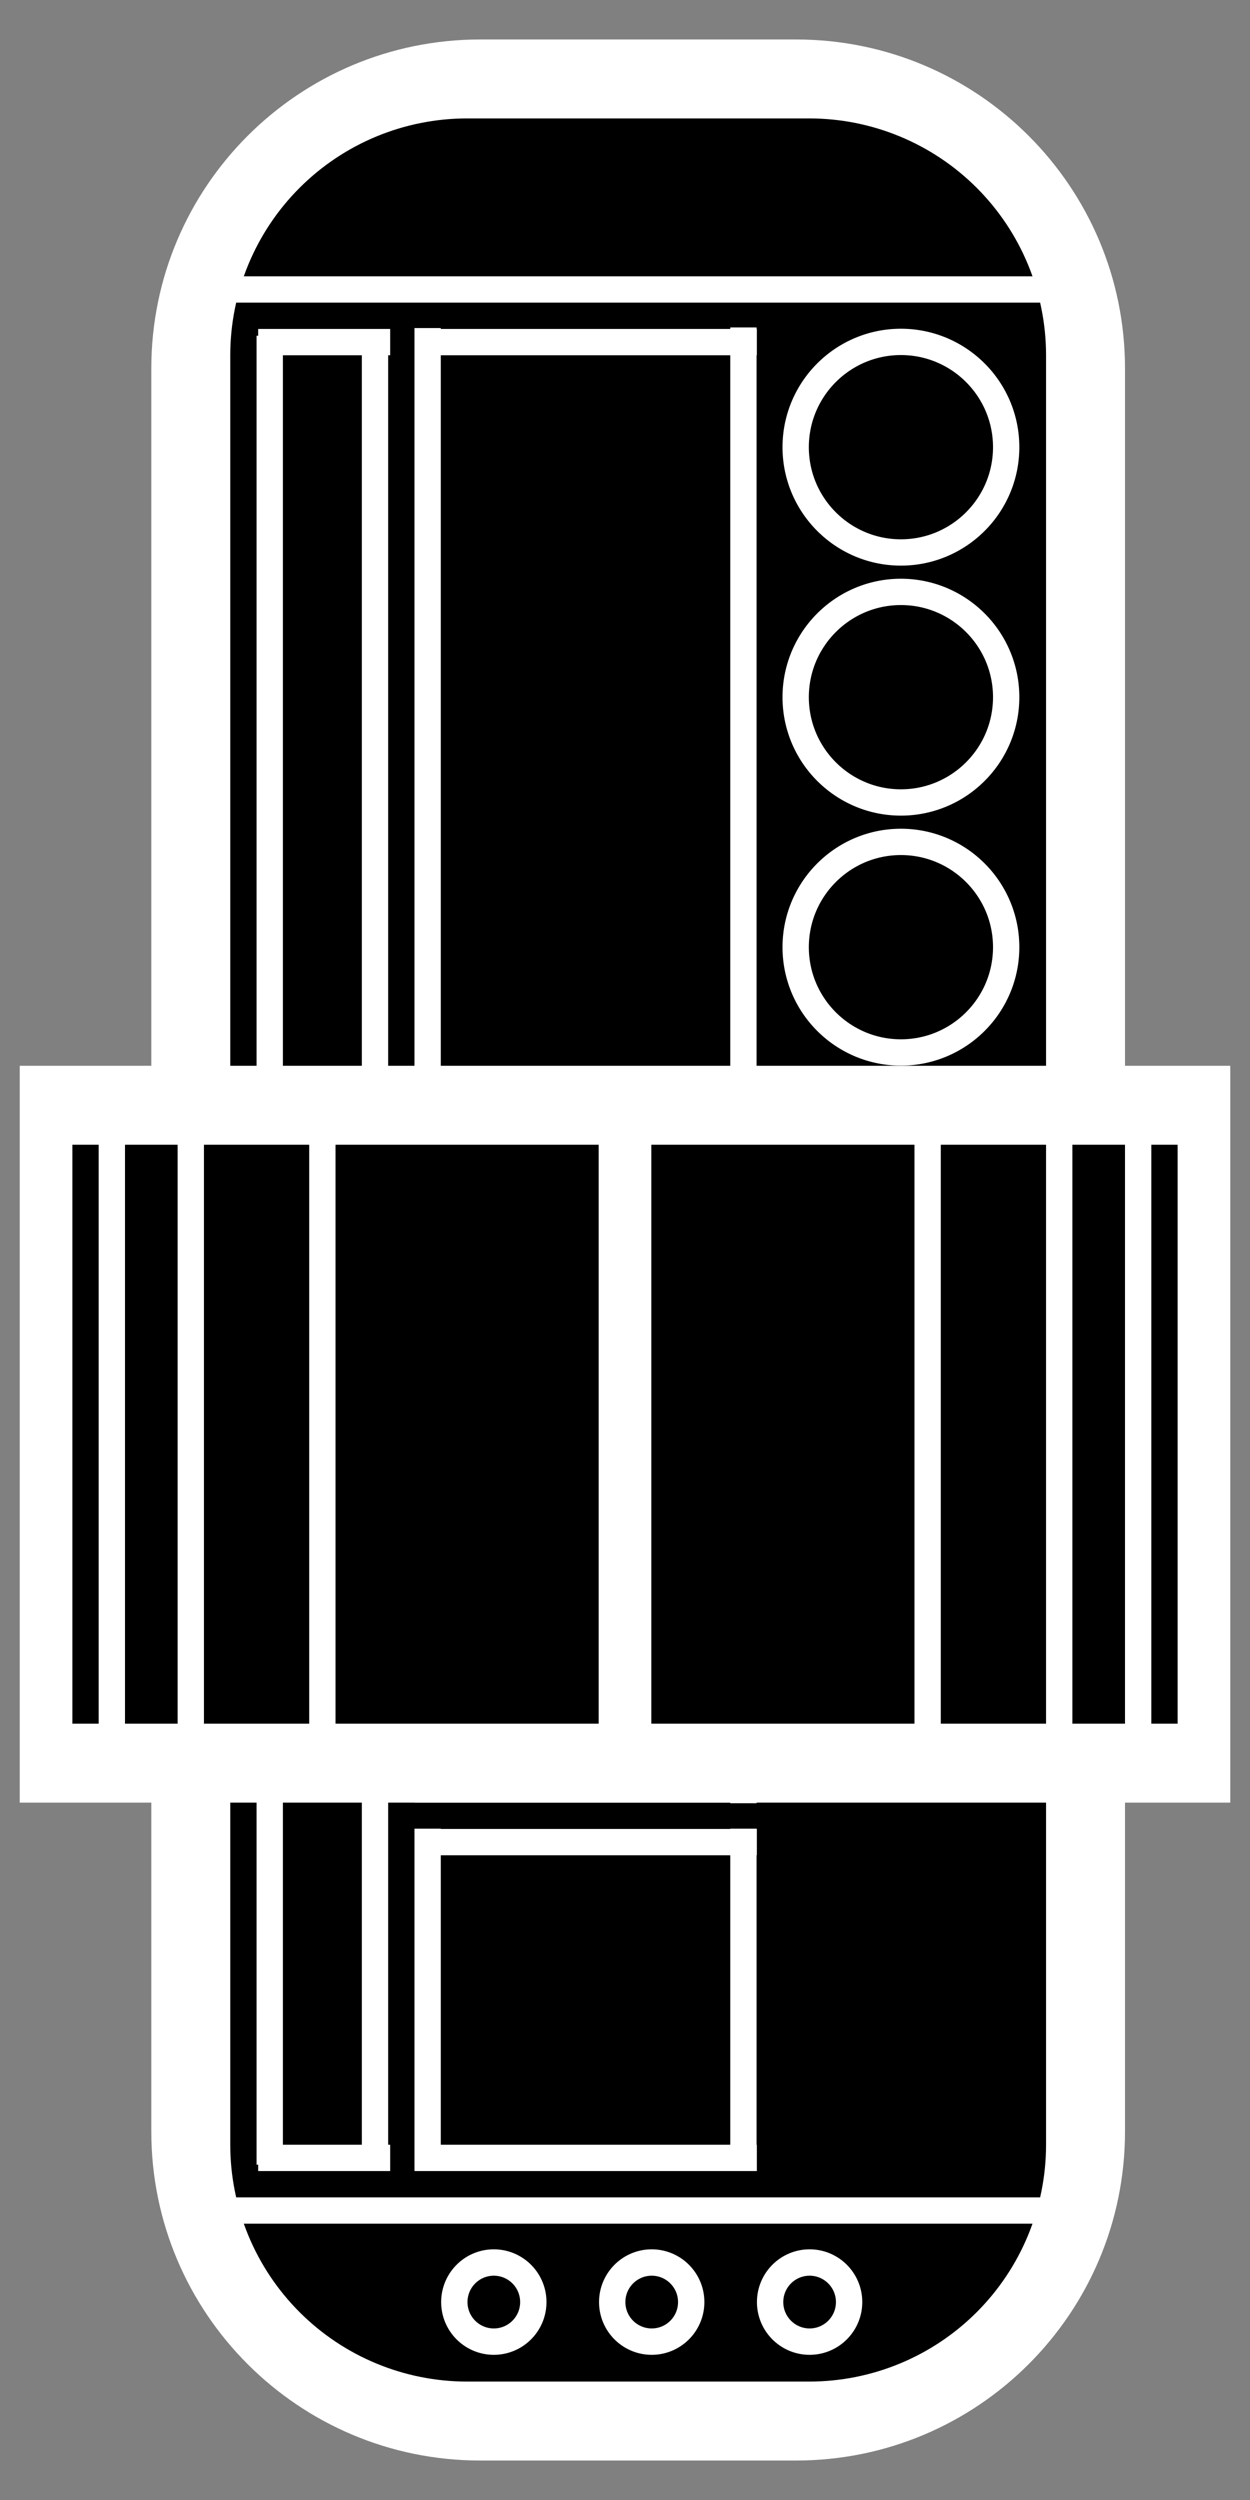 <?xml version="1.0" encoding="UTF-8" standalone="no"?>
<!DOCTYPE svg PUBLIC "-//W3C//DTD SVG 1.1//EN" "http://www.w3.org/Graphics/SVG/1.1/DTD/svg11.dtd">
<svg width="100%" height="100%" viewBox="0 0 95 190" version="1.1" xmlns="http://www.w3.org/2000/svg" xmlns:xlink="http://www.w3.org/1999/xlink" xml:space="preserve" style="fill-rule:evenodd;clip-rule:evenodd;stroke-linejoin:round;stroke-miterlimit:1.414;">
    <rect x="0" y="0" width="95" height="190" fill="#808080" stroke="none"/>
    <g transform="matrix(6.33935e-17,-1.035,1.098,6.72552e-17,-263.984,262.718)">
        <path d="M247,269.25C247,260.833 239.75,254 230.821,254L93.179,254C84.25,254 77,260.833 77,269.25L77,299.75C77,308.167 84.25,315 93.179,315L230.821,315C239.75,315 247,308.167 247,299.75L247,269.25Z"/>
    </g>
    <g transform="matrix(1.22465e-16,-2,1,6.12323e-17,-233.5,485)">
        <rect x="231" y="249" width="1" height="66" style="fill:white;"/>
    </g>
    <g transform="matrix(1.22465e-16,-2,1,6.12323e-17,-233.5,631)">
        <rect x="231" y="249" width="1" height="66" style="fill:white;"/>
    </g>
    <g transform="matrix(1.22465e-16,-2,0.152,9.27763e-18,-18.227,627)">
        <rect x="231" y="249" width="1" height="66" style="fill:white;"/>
    </g>
    <g transform="matrix(1.22465e-16,-2,0.152,9.27763e-18,-18.227,489)">
        <rect x="231" y="249" width="1" height="66" style="fill:white;"/>
    </g>
    <g transform="matrix(1.22465e-16,-2,0.394,2.41218e-17,-66.591,489)">
        <rect x="231" y="249" width="1" height="66" style="fill:white;"/>
    </g>
    <g transform="matrix(1.22465e-16,-2,0.394,2.41218e-17,-66.591,547)">
        <rect x="231" y="249" width="1" height="66" style="fill:white;"/>
    </g>
    <g transform="matrix(1.22465e-16,-2,0.394,2.41218e-17,-66.591,599)">
        <rect x="231" y="249" width="1" height="66" style="fill:white;"/>
    </g>
    <g transform="matrix(1.22465e-16,-2,0.394,2.41218e-17,-66.591,603)">
        <rect x="231" y="249" width="1" height="66" style="fill:white;"/>
    </g>
    <g transform="matrix(-2,-2.44929e-16,4.82437e-17,-0.394,519.5,263.091)">
        <rect x="231" y="249" width="1" height="66" style="fill:white;"/>
    </g>
    <g transform="matrix(-2,-2.44929e-16,4.82437e-17,-0.394,495.5,263.091)">
        <rect x="231" y="249" width="1" height="66" style="fill:white;"/>
    </g>
    <g id="_.28.Ellipse.29." transform="matrix(1.2891e-17,-0.211,0.667,4.08216e-17,-10.5,194.053)">
        <ellipse cx="90.5" cy="90" rx="9.5" ry="3"/>
        <path d="M109.495,90.153L109.476,90.306L109.446,90.459L109.403,90.61L109.348,90.761L109.282,90.91L109.204,91.059L109.114,91.206L109.013,91.353L108.901,91.498L108.778,91.641L108.644,91.784L108.499,91.924L108.344,92.063L108.178,92.201L108.002,92.336L107.816,92.471L107.62,92.603L107.415,92.734L107.2,92.862L106.976,92.989L106.743,93.113L106.5,93.236L106.248,93.357L105.988,93.475L105.72,93.591L105.442,93.706L105.157,93.818L104.863,93.927L104.561,94.035L104.252,94.14L103.934,94.242L103.609,94.343L103.276,94.44L102.936,94.536L102.589,94.628L102.235,94.719L101.873,94.806L101.505,94.891L101.13,94.973L100.748,95.053L100.36,95.129L99.964,95.203L99.563,95.274L99.157,95.342L98.743,95.406L98.324,95.468L97.9,95.527L97.47,95.583L97.034,95.635L96.593,95.684L96.147,95.73L95.697,95.772L95.242,95.811L94.784,95.846L94.32,95.878L93.853,95.907L93.383,95.931L92.908,95.952L92.432,95.969L91.952,95.983L91.47,95.992L90.986,95.998L90.5,96L90.014,95.998L89.53,95.992L89.048,95.983L88.568,95.969L88.092,95.952L87.617,95.931L87.147,95.907L86.68,95.878L86.216,95.846L85.758,95.811L85.303,95.772L84.853,95.73L84.407,95.684L83.966,95.635L83.53,95.583L83.1,95.527L82.676,95.468L82.257,95.406L81.843,95.342L81.437,95.274L81.036,95.203L80.64,95.129L80.252,95.053L79.87,94.973L79.495,94.891L79.127,94.806L78.765,94.719L78.411,94.628L78.064,94.536L77.724,94.44L77.391,94.343L77.066,94.242L76.748,94.14L76.439,94.035L76.137,93.927L75.843,93.818L75.558,93.706L75.28,93.591L75.012,93.475L74.752,93.357L74.5,93.236L74.257,93.113L74.024,92.989L73.8,92.862L73.585,92.734L73.38,92.603L73.184,92.471L72.998,92.336L72.822,92.201L72.656,92.063L72.501,91.924L72.356,91.784L72.222,91.641L72.099,91.498L71.987,91.353L71.886,91.206L71.796,91.059L71.718,90.91L71.652,90.761L71.597,90.61L71.554,90.459L71.524,90.306L71.505,90.153L71.499,90L71.505,89.847L71.524,89.694L71.554,89.541L71.597,89.39L71.652,89.239L71.718,89.09L71.796,88.941L71.886,88.794L71.987,88.647L72.099,88.502L72.222,88.359L72.356,88.216L72.501,88.076L72.656,87.937L72.822,87.799L72.998,87.664L73.184,87.529L73.38,87.397L73.585,87.266L73.8,87.138L74.024,87.011L74.257,86.887L74.5,86.764L74.752,86.643L75.012,86.525L75.28,86.409L75.558,86.294L75.843,86.182L76.137,86.073L76.439,85.965L76.748,85.86L77.066,85.758L77.391,85.657L77.724,85.56L78.064,85.464L78.411,85.372L78.765,85.281L79.127,85.194L79.495,85.109L79.87,85.027L80.252,84.947L80.64,84.871L81.036,84.797L81.437,84.726L81.843,84.658L82.257,84.594L82.676,84.532L83.1,84.473L83.53,84.417L83.966,84.365L84.407,84.316L84.853,84.27L85.303,84.228L85.758,84.189L86.216,84.154L86.68,84.122L87.147,84.093L87.617,84.069L88.092,84.048L88.568,84.031L89.048,84.017L89.53,84.008L90.014,84.002L90.5,84L90.986,84.002L91.47,84.008L91.952,84.017L92.432,84.031L92.908,84.048L93.383,84.069L93.853,84.093L94.32,84.122L94.784,84.154L95.242,84.189L95.697,84.228L96.147,84.27L96.593,84.316L97.034,84.365L97.47,84.417L97.9,84.473L98.324,84.532L98.743,84.594L99.157,84.658L99.563,84.726L99.964,84.797L100.36,84.871L100.748,84.947L101.13,85.027L101.505,85.109L101.873,85.194L102.235,85.281L102.589,85.372L102.936,85.464L103.276,85.56L103.609,85.657L103.934,85.758L104.252,85.86L104.561,85.965L104.863,86.073L105.157,86.182L105.442,86.294L105.72,86.409L105.988,86.525L106.248,86.643L106.5,86.764L106.743,86.887L106.976,87.011L107.2,87.138L107.415,87.266L107.62,87.397L107.816,87.529L108.002,87.664L108.178,87.799L108.344,87.937L108.499,88.076L108.644,88.216L108.778,88.359L108.901,88.502L109.013,88.647L109.114,88.794L109.204,88.941L109.282,89.09L109.348,89.239L109.403,89.39L109.446,89.541L109.476,89.694L109.495,89.847L109.501,90L109.495,90.153ZM99.997,89.923L99.988,89.846L99.972,89.769L99.951,89.693L99.924,89.618L99.89,89.543L99.852,89.469L99.807,89.396L99.757,89.323L99.701,89.251L99.639,89.179L99.573,89.108L99.501,89.038L99.423,88.969L99.341,88.9L99.253,88.833L99.16,88.766L99.063,88.7L98.96,88.635L98.853,88.571L98.741,88.507L98.624,88.445L98.502,88.384L98.377,88.323L98.246,88.264L98.112,88.206L97.973,88.148L97.83,88.092L97.682,88.037L97.531,87.983L97.375,87.931L97.216,87.879L97.053,87.829L96.886,87.78L96.716,87.732L96.541,87.685L96.364,87.64L96.182,87.596L95.998,87.554L95.81,87.513L95.619,87.473L95.425,87.435L95.227,87.398L95.027,87.362L94.823,87.328L94.617,87.296L94.408,87.265L94.196,87.236L93.982,87.208L93.765,87.182L93.546,87.158L93.324,87.135L93.099,87.114L92.873,87.095L92.644,87.077L92.414,87.061L92.181,87.047L91.946,87.035L91.709,87.024L91.471,87.016L91.23,87.009L90.989,87.004L90.745,87.001L90.5,87L90.255,87.001L90.011,87.004L89.77,87.009L89.529,87.016L89.291,87.024L89.054,87.035L88.819,87.047L88.586,87.061L88.356,87.077L88.127,87.095L87.901,87.114L87.676,87.135L87.454,87.158L87.235,87.182L87.018,87.208L86.804,87.236L86.592,87.265L86.383,87.296L86.177,87.328L85.973,87.362L85.773,87.398L85.575,87.435L85.381,87.473L85.19,87.513L85.002,87.554L84.818,87.596L84.636,87.64L84.459,87.685L84.284,87.732L84.114,87.78L83.947,87.829L83.784,87.879L83.625,87.931L83.469,87.983L83.318,88.037L83.17,88.092L83.027,88.148L82.888,88.206L82.754,88.264L82.623,88.323L82.498,88.384L82.376,88.445L82.259,88.507L82.147,88.571L82.04,88.635L81.937,88.7L81.84,88.766L81.747,88.833L81.659,88.9L81.577,88.969L81.499,89.038L81.427,89.108L81.361,89.179L81.299,89.251L81.243,89.323L81.193,89.396L81.148,89.469L81.11,89.543L81.076,89.618L81.049,89.693L81.028,89.769L81.012,89.846L81.003,89.923L81,90L81.003,90.077L81.012,90.154L81.028,90.231L81.049,90.307L81.076,90.382L81.11,90.457L81.148,90.531L81.193,90.604L81.243,90.677L81.299,90.749L81.361,90.821L81.427,90.892L81.499,90.962L81.577,91.031L81.659,91.1L81.747,91.167L81.84,91.234L81.937,91.3L82.04,91.365L82.147,91.429L82.259,91.493L82.376,91.555L82.498,91.616L82.623,91.677L82.754,91.736L82.888,91.794L83.027,91.852L83.17,91.908L83.318,91.963L83.469,92.017L83.625,92.069L83.784,92.121L83.947,92.171L84.114,92.22L84.284,92.268L84.459,92.315L84.636,92.36L84.818,92.404L85.002,92.446L85.19,92.487L85.381,92.527L85.575,92.565L85.773,92.602L85.973,92.638L86.177,92.672L86.383,92.704L86.592,92.735L86.804,92.764L87.018,92.792L87.235,92.818L87.454,92.842L87.676,92.865L87.901,92.886L88.127,92.905L88.356,92.923L88.586,92.939L88.819,92.953L89.054,92.965L89.291,92.976L89.529,92.984L89.77,92.991L90.011,92.996L90.255,92.999L90.5,93L90.745,92.999L90.989,92.996L91.23,92.991L91.471,92.984L91.709,92.976L91.946,92.965L92.181,92.953L92.414,92.939L92.644,92.923L92.873,92.905L93.099,92.886L93.324,92.865L93.546,92.842L93.765,92.818L93.982,92.792L94.196,92.764L94.408,92.735L94.617,92.704L94.823,92.672L95.027,92.638L95.227,92.602L95.425,92.565L95.619,92.527L95.81,92.487L95.998,92.446L96.182,92.404L96.364,92.36L96.541,92.315L96.716,92.268L96.886,92.22L97.053,92.171L97.216,92.121L97.375,92.069L97.531,92.017L97.682,91.963L97.83,91.908L97.973,91.852L98.112,91.794L98.246,91.736L98.377,91.677L98.502,91.616L98.624,91.555L98.741,91.493L98.853,91.429L98.96,91.365L99.063,91.3L99.16,91.234L99.253,91.167L99.341,91.1L99.423,91.031L99.501,90.962L99.573,90.892L99.639,90.821L99.701,90.749L99.757,90.677L99.807,90.604L99.852,90.531L99.89,90.457L99.924,90.382L99.951,90.307L99.972,90.231L99.988,90.154L99.997,90.077L100,90L99.997,89.923Z" style="fill:white;"/>
    </g>
    <g id="_.28.Ellipse.29.1" transform="matrix(1.2891e-17,-0.211,0.667,4.08216e-17,-22.5,194.053)">
        <ellipse cx="90.5" cy="90" rx="9.5" ry="3"/>
        <path d="M109.495,90.153L109.476,90.306L109.446,90.459L109.403,90.61L109.348,90.761L109.282,90.91L109.204,91.059L109.114,91.206L109.013,91.353L108.901,91.498L108.778,91.641L108.644,91.784L108.499,91.924L108.344,92.063L108.178,92.201L108.002,92.336L107.816,92.471L107.62,92.603L107.415,92.734L107.2,92.862L106.976,92.989L106.743,93.113L106.5,93.236L106.248,93.357L105.988,93.475L105.72,93.591L105.442,93.706L105.157,93.818L104.863,93.927L104.561,94.035L104.252,94.14L103.934,94.242L103.609,94.343L103.276,94.44L102.936,94.536L102.589,94.628L102.235,94.719L101.873,94.806L101.505,94.891L101.13,94.973L100.748,95.053L100.36,95.129L99.964,95.203L99.563,95.274L99.157,95.342L98.743,95.406L98.324,95.468L97.9,95.527L97.47,95.583L97.034,95.635L96.593,95.684L96.147,95.73L95.697,95.772L95.242,95.811L94.784,95.846L94.32,95.878L93.853,95.907L93.383,95.931L92.908,95.952L92.432,95.969L91.952,95.983L91.47,95.992L90.986,95.998L90.5,96L90.014,95.998L89.53,95.992L89.048,95.983L88.568,95.969L88.092,95.952L87.617,95.931L87.147,95.907L86.68,95.878L86.216,95.846L85.758,95.811L85.303,95.772L84.853,95.73L84.407,95.684L83.966,95.635L83.53,95.583L83.1,95.527L82.676,95.468L82.257,95.406L81.843,95.342L81.437,95.274L81.036,95.203L80.64,95.129L80.252,95.053L79.87,94.973L79.495,94.891L79.127,94.806L78.765,94.719L78.411,94.628L78.064,94.536L77.724,94.44L77.391,94.343L77.066,94.242L76.748,94.14L76.439,94.035L76.137,93.927L75.843,93.818L75.558,93.706L75.28,93.591L75.012,93.475L74.752,93.357L74.5,93.236L74.257,93.113L74.024,92.989L73.8,92.862L73.585,92.734L73.38,92.603L73.184,92.471L72.998,92.336L72.822,92.201L72.656,92.063L72.501,91.924L72.356,91.784L72.222,91.641L72.099,91.498L71.987,91.353L71.886,91.206L71.796,91.059L71.718,90.91L71.652,90.761L71.597,90.61L71.554,90.459L71.524,90.306L71.505,90.153L71.499,90L71.505,89.847L71.524,89.694L71.554,89.541L71.597,89.39L71.652,89.239L71.718,89.09L71.796,88.941L71.886,88.794L71.987,88.647L72.099,88.502L72.222,88.359L72.356,88.216L72.501,88.076L72.656,87.937L72.822,87.799L72.998,87.664L73.184,87.529L73.38,87.397L73.585,87.266L73.8,87.138L74.024,87.011L74.257,86.887L74.5,86.764L74.752,86.643L75.012,86.525L75.28,86.409L75.558,86.294L75.843,86.182L76.137,86.073L76.439,85.965L76.748,85.86L77.066,85.758L77.391,85.657L77.724,85.56L78.064,85.464L78.411,85.372L78.765,85.281L79.127,85.194L79.495,85.109L79.87,85.027L80.252,84.947L80.64,84.871L81.036,84.797L81.437,84.726L81.843,84.658L82.257,84.594L82.676,84.532L83.1,84.473L83.53,84.417L83.966,84.365L84.407,84.316L84.853,84.27L85.303,84.228L85.758,84.189L86.216,84.154L86.68,84.122L87.147,84.093L87.617,84.069L88.092,84.048L88.568,84.031L89.048,84.017L89.53,84.008L90.014,84.002L90.5,84L90.986,84.002L91.47,84.008L91.952,84.017L92.432,84.031L92.908,84.048L93.383,84.069L93.853,84.093L94.32,84.122L94.784,84.154L95.242,84.189L95.697,84.228L96.147,84.27L96.593,84.316L97.034,84.365L97.47,84.417L97.9,84.473L98.324,84.532L98.743,84.594L99.157,84.658L99.563,84.726L99.964,84.797L100.36,84.871L100.748,84.947L101.13,85.027L101.505,85.109L101.873,85.194L102.235,85.281L102.589,85.372L102.936,85.464L103.276,85.56L103.609,85.657L103.934,85.758L104.252,85.86L104.561,85.965L104.863,86.073L105.157,86.182L105.442,86.294L105.72,86.409L105.988,86.525L106.248,86.643L106.5,86.764L106.743,86.887L106.976,87.011L107.2,87.138L107.415,87.266L107.62,87.397L107.816,87.529L108.002,87.664L108.178,87.799L108.344,87.937L108.499,88.076L108.644,88.216L108.778,88.359L108.901,88.502L109.013,88.647L109.114,88.794L109.204,88.941L109.282,89.09L109.348,89.239L109.403,89.39L109.446,89.541L109.476,89.694L109.495,89.847L109.501,90L109.495,90.153ZM99.997,89.923L99.988,89.846L99.972,89.769L99.951,89.693L99.924,89.618L99.89,89.543L99.852,89.469L99.807,89.396L99.757,89.323L99.701,89.251L99.639,89.179L99.573,89.108L99.501,89.038L99.423,88.969L99.341,88.9L99.253,88.833L99.16,88.766L99.063,88.7L98.96,88.635L98.853,88.571L98.741,88.507L98.624,88.445L98.502,88.384L98.377,88.323L98.246,88.264L98.112,88.206L97.973,88.148L97.83,88.092L97.682,88.037L97.531,87.983L97.375,87.931L97.216,87.879L97.053,87.829L96.886,87.78L96.716,87.732L96.541,87.685L96.364,87.64L96.182,87.596L95.998,87.554L95.81,87.513L95.619,87.473L95.425,87.435L95.227,87.398L95.027,87.362L94.823,87.328L94.617,87.296L94.408,87.265L94.196,87.236L93.982,87.208L93.765,87.182L93.546,87.158L93.324,87.135L93.099,87.114L92.873,87.095L92.644,87.077L92.414,87.061L92.181,87.047L91.946,87.035L91.709,87.024L91.471,87.016L91.23,87.009L90.989,87.004L90.745,87.001L90.5,87L90.255,87.001L90.011,87.004L89.77,87.009L89.529,87.016L89.291,87.024L89.054,87.035L88.819,87.047L88.586,87.061L88.356,87.077L88.127,87.095L87.901,87.114L87.676,87.135L87.454,87.158L87.235,87.182L87.018,87.208L86.804,87.236L86.592,87.265L86.383,87.296L86.177,87.328L85.973,87.362L85.773,87.398L85.575,87.435L85.381,87.473L85.19,87.513L85.002,87.554L84.818,87.596L84.636,87.64L84.459,87.685L84.284,87.732L84.114,87.78L83.947,87.829L83.784,87.879L83.625,87.931L83.469,87.983L83.318,88.037L83.17,88.092L83.027,88.148L82.888,88.206L82.754,88.264L82.623,88.323L82.498,88.384L82.376,88.445L82.259,88.507L82.147,88.571L82.04,88.635L81.937,88.7L81.84,88.766L81.747,88.833L81.659,88.9L81.577,88.969L81.499,89.038L81.427,89.108L81.361,89.179L81.299,89.251L81.243,89.323L81.193,89.396L81.148,89.469L81.11,89.543L81.076,89.618L81.049,89.693L81.028,89.769L81.012,89.846L81.003,89.923L81,90L81.003,90.077L81.012,90.154L81.028,90.231L81.049,90.307L81.076,90.382L81.11,90.457L81.148,90.531L81.193,90.604L81.243,90.677L81.299,90.749L81.361,90.821L81.427,90.892L81.499,90.962L81.577,91.031L81.659,91.1L81.747,91.167L81.84,91.234L81.937,91.3L82.04,91.365L82.147,91.429L82.259,91.493L82.376,91.555L82.498,91.616L82.623,91.677L82.754,91.736L82.888,91.794L83.027,91.852L83.17,91.908L83.318,91.963L83.469,92.017L83.625,92.069L83.784,92.121L83.947,92.171L84.114,92.22L84.284,92.268L84.459,92.315L84.636,92.36L84.818,92.404L85.002,92.446L85.19,92.487L85.381,92.527L85.575,92.565L85.773,92.602L85.973,92.638L86.177,92.672L86.383,92.704L86.592,92.735L86.804,92.764L87.018,92.792L87.235,92.818L87.454,92.842L87.676,92.865L87.901,92.886L88.127,92.905L88.356,92.923L88.586,92.939L88.819,92.953L89.054,92.965L89.291,92.976L89.529,92.984L89.77,92.991L90.011,92.996L90.255,92.999L90.5,93L90.745,92.999L90.989,92.996L91.23,92.991L91.471,92.984L91.709,92.976L91.946,92.965L92.181,92.953L92.414,92.939L92.644,92.923L92.873,92.905L93.099,92.886L93.324,92.865L93.546,92.842L93.765,92.818L93.982,92.792L94.196,92.764L94.408,92.735L94.617,92.704L94.823,92.672L95.027,92.638L95.227,92.602L95.425,92.565L95.619,92.527L95.81,92.487L95.998,92.446L96.182,92.404L96.364,92.36L96.541,92.315L96.716,92.268L96.886,92.22L97.053,92.171L97.216,92.121L97.375,92.069L97.531,92.017L97.682,91.963L97.83,91.908L97.973,91.852L98.112,91.794L98.246,91.736L98.377,91.677L98.502,91.616L98.624,91.555L98.741,91.493L98.853,91.429L98.96,91.365L99.063,91.3L99.16,91.234L99.253,91.167L99.341,91.1L99.423,91.031L99.501,90.962L99.573,90.892L99.639,90.821L99.701,90.749L99.757,90.677L99.807,90.604L99.852,90.531L99.89,90.457L99.924,90.382L99.951,90.307L99.972,90.231L99.988,90.154L99.997,90.077L100,90L99.997,89.923Z" style="fill:white;"/>
    </g>
    <g id="_.28.Ellipse.29.2" transform="matrix(1.2891e-17,-0.211,0.667,4.08216e-17,1.5,194.053)">
        <ellipse cx="90.5" cy="90" rx="9.5" ry="3"/>
        <path d="M109.495,90.153L109.476,90.306L109.446,90.459L109.403,90.61L109.348,90.761L109.282,90.91L109.204,91.059L109.114,91.206L109.013,91.353L108.901,91.498L108.778,91.641L108.644,91.784L108.499,91.924L108.344,92.063L108.178,92.201L108.002,92.337L107.816,92.471L107.62,92.603L107.415,92.734L107.2,92.862L106.976,92.989L106.742,93.114L106.5,93.236L106.248,93.357L105.988,93.475L105.719,93.592L105.443,93.706L105.157,93.818L104.863,93.927L104.561,94.035L104.252,94.14L103.934,94.242L103.609,94.343L103.276,94.44L102.936,94.536L102.589,94.628L102.235,94.718L101.873,94.806L101.505,94.891L101.13,94.973L100.748,95.053L100.36,95.129L99.964,95.203L99.563,95.274L99.156,95.342L98.743,95.406L98.324,95.468L97.9,95.527L97.47,95.583L97.034,95.635L96.593,95.684L96.147,95.73L95.697,95.772L95.243,95.811L94.784,95.846L94.32,95.878L93.853,95.907L93.383,95.931L92.909,95.952L92.432,95.969L91.952,95.983L91.47,95.992L90.986,95.998L90.5,96L90.014,95.998L89.53,95.992L89.048,95.983L88.568,95.969L88.091,95.952L87.617,95.931L87.147,95.907L86.68,95.878L86.216,95.846L85.757,95.811L85.303,95.772L84.853,95.73L84.407,95.684L83.966,95.635L83.53,95.583L83.1,95.527L82.676,95.468L82.257,95.406L81.844,95.342L81.437,95.274L81.036,95.203L80.64,95.129L80.252,95.053L79.87,94.973L79.495,94.891L79.127,94.806L78.765,94.718L78.411,94.628L78.064,94.536L77.724,94.44L77.391,94.343L77.066,94.242L76.748,94.14L76.439,94.035L76.137,93.927L75.843,93.818L75.557,93.706L75.281,93.592L75.012,93.475L74.752,93.357L74.5,93.236L74.258,93.114L74.024,92.989L73.8,92.862L73.585,92.734L73.38,92.603L73.184,92.471L72.998,92.337L72.822,92.201L72.656,92.063L72.501,91.924L72.356,91.784L72.222,91.641L72.099,91.498L71.987,91.353L71.886,91.206L71.796,91.059L71.718,90.91L71.652,90.761L71.597,90.61L71.554,90.459L71.524,90.306L71.505,90.153L71.499,90L71.505,89.847L71.524,89.694L71.554,89.541L71.597,89.39L71.652,89.239L71.718,89.09L71.796,88.941L71.886,88.794L71.987,88.647L72.099,88.502L72.222,88.359L72.356,88.216L72.501,88.076L72.656,87.937L72.822,87.799L72.998,87.663L73.184,87.529L73.38,87.397L73.585,87.266L73.8,87.138L74.024,87.011L74.258,86.886L74.5,86.764L74.752,86.643L75.012,86.525L75.281,86.408L75.557,86.294L75.843,86.182L76.137,86.073L76.439,85.965L76.748,85.86L77.066,85.758L77.391,85.657L77.724,85.56L78.064,85.464L78.411,85.372L78.765,85.282L79.127,85.194L79.495,85.109L79.87,85.027L80.252,84.947L80.64,84.871L81.036,84.797L81.437,84.726L81.844,84.658L82.257,84.594L82.676,84.532L83.1,84.473L83.53,84.417L83.966,84.365L84.407,84.316L84.853,84.27L85.303,84.228L85.757,84.189L86.216,84.154L86.68,84.122L87.147,84.093L87.617,84.069L88.091,84.048L88.568,84.031L89.048,84.017L89.53,84.008L90.014,84.002L90.5,84L90.986,84.002L91.47,84.008L91.952,84.017L92.432,84.031L92.909,84.048L93.383,84.069L93.853,84.093L94.32,84.122L94.784,84.154L95.243,84.189L95.697,84.228L96.147,84.27L96.593,84.316L97.034,84.365L97.47,84.417L97.9,84.473L98.324,84.532L98.743,84.594L99.156,84.658L99.563,84.726L99.964,84.797L100.36,84.871L100.748,84.947L101.13,85.027L101.505,85.109L101.873,85.194L102.235,85.282L102.589,85.372L102.936,85.464L103.276,85.56L103.609,85.657L103.934,85.758L104.252,85.86L104.561,85.965L104.863,86.073L105.157,86.182L105.443,86.294L105.719,86.408L105.988,86.525L106.248,86.643L106.5,86.764L106.742,86.886L106.976,87.011L107.2,87.138L107.415,87.266L107.62,87.397L107.816,87.529L108.002,87.663L108.178,87.799L108.344,87.937L108.499,88.076L108.644,88.216L108.778,88.359L108.901,88.502L109.013,88.647L109.114,88.794L109.204,88.941L109.282,89.09L109.348,89.239L109.403,89.39L109.446,89.541L109.476,89.694L109.495,89.847L109.501,90L109.495,90.153ZM99.997,89.923L99.988,89.846L99.972,89.769L99.951,89.693L99.924,89.618L99.89,89.543L99.852,89.469L99.807,89.396L99.757,89.323L99.701,89.251L99.639,89.179L99.573,89.108L99.501,89.038L99.423,88.969L99.341,88.9L99.253,88.833L99.16,88.766L99.063,88.7L98.96,88.635L98.853,88.571L98.741,88.507L98.624,88.445L98.502,88.384L98.377,88.323L98.246,88.264L98.112,88.206L97.973,88.148L97.83,88.092L97.682,88.037L97.531,87.983L97.375,87.931L97.216,87.879L97.053,87.829L96.886,87.78L96.716,87.732L96.541,87.685L96.364,87.64L96.182,87.596L95.998,87.554L95.81,87.513L95.619,87.473L95.425,87.435L95.227,87.398L95.027,87.362L94.823,87.328L94.617,87.296L94.408,87.265L94.196,87.236L93.982,87.208L93.765,87.182L93.546,87.158L93.324,87.135L93.099,87.114L92.873,87.095L92.644,87.077L92.414,87.061L92.181,87.047L91.946,87.035L91.709,87.024L91.471,87.016L91.23,87.009L90.989,87.004L90.745,87.001L90.5,87L90.255,87.001L90.011,87.004L89.77,87.009L89.529,87.016L89.291,87.024L89.054,87.035L88.819,87.047L88.586,87.061L88.356,87.077L88.127,87.095L87.901,87.114L87.676,87.135L87.454,87.158L87.235,87.182L87.018,87.208L86.804,87.236L86.592,87.265L86.383,87.296L86.177,87.328L85.973,87.362L85.773,87.398L85.575,87.435L85.381,87.473L85.19,87.513L85.002,87.554L84.818,87.596L84.636,87.64L84.459,87.685L84.284,87.732L84.114,87.78L83.947,87.829L83.784,87.879L83.625,87.931L83.469,87.983L83.318,88.037L83.17,88.092L83.027,88.148L82.888,88.206L82.754,88.264L82.623,88.323L82.498,88.384L82.376,88.445L82.259,88.507L82.147,88.571L82.04,88.635L81.937,88.7L81.84,88.766L81.747,88.833L81.659,88.9L81.577,88.969L81.499,89.038L81.427,89.108L81.361,89.179L81.299,89.251L81.243,89.323L81.193,89.396L81.148,89.469L81.11,89.543L81.076,89.618L81.049,89.693L81.028,89.769L81.012,89.846L81.003,89.923L81,90L81.003,90.077L81.012,90.154L81.028,90.231L81.049,90.307L81.076,90.382L81.11,90.457L81.148,90.531L81.193,90.604L81.243,90.677L81.299,90.749L81.361,90.821L81.427,90.892L81.499,90.962L81.577,91.031L81.659,91.1L81.747,91.167L81.84,91.234L81.937,91.3L82.04,91.365L82.147,91.429L82.259,91.493L82.376,91.555L82.498,91.616L82.623,91.677L82.754,91.736L82.888,91.794L83.027,91.852L83.17,91.908L83.318,91.963L83.469,92.017L83.625,92.069L83.784,92.121L83.947,92.171L84.114,92.22L84.284,92.268L84.459,92.315L84.636,92.36L84.818,92.404L85.002,92.446L85.19,92.487L85.381,92.527L85.575,92.565L85.773,92.602L85.973,92.638L86.177,92.672L86.383,92.704L86.592,92.735L86.804,92.764L87.018,92.792L87.235,92.818L87.454,92.842L87.676,92.865L87.901,92.886L88.127,92.905L88.356,92.923L88.586,92.939L88.819,92.953L89.054,92.965L89.291,92.976L89.529,92.984L89.77,92.991L90.011,92.996L90.255,92.999L90.5,93L90.745,92.999L90.989,92.996L91.23,92.991L91.471,92.984L91.709,92.976L91.946,92.965L92.181,92.953L92.414,92.939L92.644,92.923L92.873,92.905L93.099,92.886L93.324,92.865L93.546,92.842L93.765,92.818L93.982,92.792L94.196,92.764L94.408,92.735L94.617,92.704L94.823,92.672L95.027,92.638L95.227,92.602L95.425,92.565L95.619,92.527L95.81,92.487L95.998,92.446L96.182,92.404L96.364,92.36L96.541,92.315L96.716,92.268L96.886,92.22L97.053,92.171L97.216,92.121L97.375,92.069L97.531,92.017L97.682,91.963L97.83,91.908L97.973,91.852L98.112,91.794L98.246,91.736L98.377,91.677L98.502,91.616L98.624,91.555L98.741,91.493L98.853,91.429L98.96,91.365L99.063,91.3L99.16,91.234L99.253,91.167L99.341,91.1L99.423,91.031L99.501,90.962L99.573,90.892L99.639,90.821L99.701,90.749L99.757,90.677L99.807,90.604L99.852,90.531L99.89,90.457L99.924,90.382L99.951,90.307L99.972,90.231L99.988,90.154L99.997,90.077L100,90L99.997,89.923Z" style="fill:white;"/>
    </g>
    <g id="_.28.Ellipse.29.3" transform="matrix(4.51186e-17,-0.737,2.333,1.42875e-16,-141.5,138.684)">
        <ellipse cx="90.5" cy="90" rx="9.5" ry="3"/>
        <path d="M102.713,90.05L102.71,90.099L102.705,90.148L102.698,90.198L102.69,90.247L102.679,90.296L102.666,90.345L102.651,90.393L102.635,90.442L102.616,90.49L102.596,90.538L102.574,90.586L102.549,90.634L102.523,90.682L102.496,90.729L102.466,90.776L102.434,90.823L102.401,90.87L102.366,90.917L102.329,90.963L102.291,91.009L102.25,91.055L102.208,91.101L102.164,91.146L102.119,91.192L102.071,91.237L102.022,91.281L101.972,91.326L101.919,91.37L101.865,91.414L101.81,91.458L101.753,91.501L101.694,91.545L101.633,91.587L101.571,91.63L101.508,91.672L101.442,91.714L101.376,91.756L101.307,91.798L101.238,91.839L101.166,91.88L101.093,91.92L101.019,91.96L100.943,92L100.866,92.04L100.787,92.079L100.707,92.118L100.626,92.157L100.543,92.195L100.458,92.233L100.372,92.271L100.285,92.308L100.197,92.345L100.107,92.381L100.015,92.418L99.923,92.453L99.829,92.489L99.734,92.524L99.637,92.559L99.539,92.593L99.44,92.627L99.34,92.661L99.238,92.694L99.136,92.727L99.031,92.759L98.926,92.792L98.82,92.823L98.712,92.855L98.603,92.885L98.493,92.916L98.382,92.946L98.269,92.976L98.156,93.005L98.041,93.034L97.925,93.062L97.808,93.09L97.69,93.118L97.571,93.145L97.451,93.171L97.33,93.198L97.208,93.223L97.084,93.249L96.96,93.273L96.834,93.298L96.708,93.322L96.581,93.345L96.452,93.368L96.323,93.391L96.193,93.413L96.061,93.434L95.929,93.455L95.796,93.476L95.662,93.496L95.527,93.516L95.391,93.535L95.254,93.553L95.117,93.572L94.978,93.589L94.839,93.606L94.699,93.623L94.558,93.639L94.416,93.654L94.274,93.669L94.13,93.683L93.987,93.697L93.842,93.711L93.696,93.723L93.55,93.736L93.403,93.747L93.256,93.758L93.107,93.769L92.958,93.779L92.809,93.788L92.659,93.797L92.508,93.805L92.356,93.813L92.204,93.82L92.052,93.826L91.899,93.832L91.745,93.837L91.591,93.842L91.437,93.846L91.282,93.849L91.126,93.852L90.97,93.854L90.814,93.856L90.657,93.857L90.5,93.857L90.343,93.857L90.186,93.856L90.03,93.854L89.874,93.852L89.718,93.849L89.563,93.846L89.409,93.842L89.255,93.837L89.101,93.832L88.948,93.826L88.796,93.82L88.644,93.813L88.492,93.805L88.341,93.797L88.191,93.788L88.042,93.779L87.893,93.769L87.744,93.758L87.597,93.747L87.45,93.736L87.304,93.723L87.158,93.711L87.013,93.697L86.87,93.683L86.726,93.669L86.584,93.654L86.442,93.639L86.301,93.623L86.161,93.606L86.022,93.589L85.883,93.572L85.746,93.553L85.609,93.535L85.473,93.516L85.338,93.496L85.204,93.476L85.071,93.455L84.939,93.434L84.807,93.413L84.677,93.391L84.548,93.368L84.419,93.345L84.292,93.322L84.166,93.298L84.04,93.273L83.916,93.249L83.792,93.223L83.67,93.198L83.549,93.171L83.429,93.145L83.31,93.118L83.192,93.09L83.075,93.062L82.959,93.034L82.844,93.005L82.731,92.976L82.618,92.946L82.507,92.916L82.397,92.885L82.288,92.855L82.18,92.823L82.074,92.792L81.969,92.759L81.864,92.727L81.762,92.694L81.66,92.661L81.56,92.627L81.461,92.593L81.363,92.559L81.266,92.524L81.171,92.489L81.077,92.453L80.985,92.418L80.893,92.381L80.803,92.345L80.715,92.308L80.628,92.271L80.542,92.233L80.457,92.195L80.374,92.157L80.293,92.118L80.213,92.079L80.134,92.04L80.057,92L79.981,91.96L79.907,91.92L79.834,91.88L79.762,91.839L79.693,91.798L79.624,91.756L79.558,91.714L79.492,91.672L79.429,91.63L79.367,91.587L79.306,91.545L79.247,91.501L79.19,91.458L79.135,91.414L79.081,91.37L79.028,91.326L78.978,91.281L78.929,91.237L78.881,91.192L78.836,91.146L78.792,91.101L78.75,91.055L78.709,91.009L78.671,90.963L78.634,90.917L78.599,90.87L78.566,90.823L78.534,90.776L78.504,90.729L78.477,90.682L78.451,90.634L78.426,90.586L78.404,90.538L78.384,90.49L78.365,90.442L78.349,90.393L78.334,90.345L78.321,90.296L78.31,90.247L78.302,90.198L78.295,90.149L78.29,90.099L78.287,90.05L78.286,90L78.287,89.95L78.29,89.901L78.295,89.851L78.302,89.802L78.31,89.753L78.321,89.704L78.334,89.655L78.349,89.607L78.365,89.558L78.384,89.51L78.404,89.462L78.426,89.414L78.451,89.366L78.477,89.318L78.504,89.271L78.534,89.224L78.566,89.177L78.599,89.13L78.634,89.083L78.671,89.037L78.709,88.991L78.75,88.945L78.792,88.899L78.836,88.854L78.881,88.808L78.929,88.763L78.978,88.719L79.028,88.674L79.081,88.63L79.135,88.586L79.19,88.542L79.247,88.499L79.306,88.455L79.367,88.413L79.429,88.37L79.492,88.328L79.558,88.286L79.624,88.244L79.693,88.202L79.762,88.161L79.834,88.12L79.907,88.08L79.981,88.04L80.057,88L80.134,87.96L80.213,87.921L80.293,87.882L80.374,87.843L80.457,87.805L80.542,87.767L80.628,87.729L80.715,87.692L80.803,87.655L80.893,87.619L80.985,87.582L81.077,87.547L81.171,87.511L81.266,87.476L81.363,87.441L81.461,87.407L81.56,87.373L81.66,87.339L81.762,87.306L81.864,87.273L81.969,87.241L82.074,87.208L82.18,87.177L82.288,87.145L82.397,87.115L82.507,87.084L82.618,87.054L82.731,87.024L82.844,86.995L82.959,86.966L83.075,86.938L83.192,86.91L83.31,86.882L83.429,86.855L83.549,86.829L83.67,86.802L83.792,86.777L83.916,86.751L84.04,86.727L84.165,86.702L84.292,86.678L84.419,86.655L84.548,86.632L84.677,86.609L84.807,86.587L84.939,86.566L85.071,86.545L85.204,86.524L85.338,86.504L85.473,86.484L85.609,86.465L85.746,86.447L85.883,86.428L86.022,86.411L86.161,86.394L86.301,86.377L86.442,86.361L86.584,86.346L86.726,86.331L86.869,86.317L87.014,86.303L87.158,86.289L87.304,86.277L87.45,86.264L87.597,86.253L87.745,86.242L87.893,86.231L88.042,86.221L88.191,86.212L88.341,86.203L88.492,86.195L88.644,86.187L88.796,86.18L88.948,86.174L89.101,86.168L89.255,86.163L89.409,86.158L89.563,86.154L89.718,86.151L89.874,86.148L90.03,86.146L90.186,86.144L90.343,86.143L90.5,86.143L90.657,86.143L90.814,86.144L90.97,86.146L91.126,86.148L91.282,86.151L91.437,86.154L91.591,86.158L91.745,86.163L91.899,86.168L92.052,86.174L92.204,86.18L92.356,86.187L92.508,86.195L92.659,86.203L92.809,86.212L92.958,86.221L93.107,86.231L93.255,86.242L93.403,86.253L93.55,86.264L93.696,86.277L93.842,86.289L93.986,86.303L94.131,86.317L94.274,86.331L94.416,86.346L94.558,86.361L94.699,86.377L94.839,86.394L94.978,86.411L95.117,86.428L95.254,86.447L95.391,86.465L95.527,86.484L95.662,86.504L95.796,86.524L95.929,86.545L96.061,86.566L96.193,86.587L96.323,86.609L96.452,86.632L96.581,86.655L96.708,86.678L96.835,86.702L96.96,86.727L97.084,86.751L97.208,86.777L97.33,86.802L97.451,86.829L97.571,86.855L97.69,86.882L97.808,86.91L97.925,86.938L98.041,86.966L98.156,86.995L98.269,87.024L98.382,87.054L98.493,87.084L98.603,87.115L98.712,87.145L98.82,87.177L98.926,87.208L99.031,87.241L99.136,87.273L99.238,87.306L99.34,87.339L99.44,87.373L99.539,87.407L99.637,87.441L99.734,87.476L99.829,87.511L99.923,87.547L100.015,87.582L100.107,87.619L100.197,87.655L100.285,87.692L100.372,87.729L100.458,87.767L100.543,87.805L100.626,87.843L100.707,87.882L100.787,87.921L100.866,87.96L100.943,88L101.019,88.04L101.093,88.08L101.166,88.12L101.238,88.161L101.307,88.202L101.376,88.244L101.442,88.286L101.508,88.328L101.571,88.37L101.633,88.413L101.694,88.455L101.753,88.499L101.81,88.542L101.865,88.586L101.919,88.63L101.972,88.674L102.022,88.719L102.071,88.763L102.119,88.808L102.164,88.854L102.208,88.899L102.25,88.945L102.291,88.991L102.329,89.037L102.366,89.083L102.401,89.13L102.435,89.177L102.466,89.224L102.496,89.271L102.523,89.318L102.549,89.366L102.574,89.414L102.596,89.462L102.616,89.51L102.635,89.558L102.651,89.607L102.666,89.655L102.679,89.704L102.69,89.753L102.698,89.802L102.705,89.852L102.71,89.901L102.713,89.95L102.714,90L102.713,90.05ZM99.999,89.961L99.997,89.923L99.993,89.884L99.988,89.846L99.981,89.807L99.972,89.769L99.962,89.731L99.951,89.693L99.938,89.656L99.924,89.618L99.908,89.581L99.89,89.543L99.872,89.506L99.852,89.469L99.83,89.432L99.807,89.396L99.782,89.359L99.757,89.323L99.729,89.287L99.701,89.251L99.671,89.215L99.639,89.179L99.607,89.144L99.573,89.108L99.537,89.073L99.501,89.038L99.462,89.003L99.423,88.969L99.383,88.935L99.341,88.9L99.297,88.866L99.253,88.833L99.207,88.799L99.16,88.766L99.112,88.733L99.063,88.7L99.012,88.667L98.96,88.635L98.907,88.603L98.853,88.571L98.797,88.539L98.741,88.507L98.683,88.476L98.624,88.445L98.564,88.414L98.502,88.384L98.44,88.353L98.377,88.323L98.312,88.293L98.246,88.264L98.18,88.235L98.112,88.206L98.043,88.177L97.973,88.148L97.902,88.12L97.83,88.092L97.756,88.065L97.682,88.037L97.607,88.01L97.531,87.983L97.454,87.957L97.375,87.931L97.296,87.905L97.216,87.879L97.135,87.854L97.053,87.829L96.97,87.804L96.886,87.78L96.801,87.756L96.716,87.732L96.629,87.709L96.541,87.685L96.453,87.663L96.364,87.64L96.274,87.618L96.182,87.596L96.091,87.575L95.998,87.554L95.904,87.533L95.81,87.513L95.715,87.493L95.619,87.473L95.522,87.454L95.425,87.435L95.326,87.416L95.227,87.398L95.127,87.38L95.027,87.362L94.925,87.345L94.823,87.328L94.721,87.312L94.617,87.296L94.513,87.28L94.408,87.265L94.303,87.25L94.196,87.236L94.089,87.222L93.982,87.208L93.874,87.195L93.765,87.182L93.656,87.17L93.546,87.158L93.435,87.146L93.324,87.135L93.212,87.124L93.099,87.114L92.987,87.104L92.873,87.095L92.759,87.085L92.644,87.077L92.529,87.069L92.414,87.061L92.297,87.054L92.181,87.047L92.064,87.041L91.946,87.035L91.828,87.029L91.709,87.024L91.59,87.02L91.471,87.016L91.351,87.012L91.23,87.009L91.11,87.006L90.989,87.004L90.867,87.002L90.745,87.001L90.623,87L90.5,87L90.377,87L90.255,87.001L90.133,87.002L90.011,87.004L89.89,87.006L89.77,87.009L89.649,87.012L89.529,87.016L89.41,87.02L89.291,87.024L89.172,87.029L89.054,87.035L88.936,87.041L88.819,87.047L88.703,87.054L88.586,87.061L88.471,87.069L88.356,87.077L88.241,87.085L88.127,87.095L88.013,87.104L87.901,87.114L87.788,87.124L87.676,87.135L87.565,87.146L87.454,87.158L87.344,87.17L87.235,87.182L87.126,87.195L87.018,87.208L86.911,87.222L86.804,87.236L86.697,87.25L86.592,87.265L86.487,87.28L86.383,87.296L86.279,87.312L86.177,87.328L86.075,87.345L85.973,87.362L85.873,87.38L85.773,87.398L85.674,87.416L85.575,87.435L85.478,87.454L85.381,87.473L85.285,87.493L85.19,87.513L85.096,87.533L85.002,87.554L84.909,87.575L84.818,87.596L84.726,87.618L84.636,87.64L84.547,87.663L84.459,87.685L84.371,87.709L84.284,87.732L84.199,87.756L84.114,87.78L84.03,87.804L83.947,87.829L83.865,87.854L83.784,87.879L83.704,87.905L83.625,87.931L83.546,87.957L83.469,87.983L83.393,88.01L83.318,88.037L83.244,88.065L83.17,88.092L83.098,88.12L83.027,88.148L82.957,88.177L82.888,88.206L82.82,88.235L82.754,88.264L82.688,88.293L82.623,88.323L82.56,88.353L82.498,88.384L82.436,88.414L82.376,88.445L82.317,88.476L82.259,88.507L82.203,88.539L82.147,88.571L82.093,88.603L82.04,88.635L81.988,88.667L81.937,88.7L81.888,88.733L81.84,88.766L81.793,88.799L81.747,88.833L81.703,88.866L81.659,88.9L81.617,88.935L81.577,88.969L81.538,89.003L81.499,89.038L81.463,89.073L81.427,89.108L81.393,89.144L81.361,89.179L81.329,89.215L81.299,89.251L81.271,89.287L81.243,89.323L81.218,89.359L81.193,89.396L81.17,89.432L81.148,89.469L81.128,89.506L81.11,89.543L81.092,89.581L81.076,89.618L81.062,89.656L81.049,89.693L81.038,89.731L81.028,89.769L81.019,89.807L81.012,89.846L81.007,89.884L81.003,89.923L81.001,89.961L81,90L81.001,90.039L81.003,90.077L81.007,90.116L81.012,90.154L81.019,90.193L81.028,90.231L81.038,90.269L81.049,90.307L81.062,90.344L81.076,90.382L81.092,90.419L81.11,90.457L81.128,90.494L81.148,90.531L81.17,90.568L81.193,90.604L81.218,90.641L81.243,90.677L81.271,90.713L81.299,90.749L81.329,90.785L81.361,90.821L81.393,90.856L81.427,90.892L81.463,90.927L81.499,90.962L81.538,90.997L81.577,91.031L81.617,91.065L81.659,91.1L81.703,91.134L81.747,91.167L81.793,91.201L81.84,91.234L81.888,91.267L81.937,91.3L81.988,91.333L82.04,91.365L82.093,91.397L82.147,91.429L82.203,91.461L82.259,91.493L82.317,91.524L82.376,91.555L82.436,91.586L82.498,91.616L82.56,91.647L82.623,91.677L82.688,91.707L82.754,91.736L82.82,91.765L82.888,91.794L82.957,91.823L83.027,91.852L83.098,91.88L83.17,91.908L83.244,91.935L83.318,91.963L83.393,91.99L83.469,92.017L83.546,92.043L83.625,92.069L83.704,92.095L83.784,92.121L83.865,92.146L83.947,92.171L84.03,92.196L84.114,92.22L84.199,92.244L84.284,92.268L84.371,92.291L84.459,92.315L84.547,92.337L84.636,92.36L84.726,92.382L84.818,92.404L84.909,92.425L85.002,92.446L85.096,92.467L85.19,92.487L85.285,92.507L85.381,92.527L85.478,92.546L85.575,92.565L85.674,92.584L85.773,92.602L85.873,92.62L85.973,92.638L86.075,92.655L86.177,92.672L86.279,92.688L86.383,92.704L86.487,92.72L86.592,92.735L86.697,92.75L86.804,92.764L86.911,92.778L87.018,92.792L87.126,92.805L87.235,92.818L87.344,92.83L87.454,92.842L87.565,92.854L87.676,92.865L87.788,92.876L87.901,92.886L88.013,92.896L88.127,92.905L88.241,92.915L88.356,92.923L88.471,92.931L88.586,92.939L88.703,92.946L88.819,92.953L88.936,92.959L89.054,92.965L89.172,92.971L89.291,92.976L89.41,92.98L89.529,92.984L89.649,92.988L89.77,92.991L89.89,92.994L90.011,92.996L90.133,92.998L90.255,92.999L90.377,93L90.5,93L90.623,93L90.745,92.999L90.867,92.998L90.989,92.996L91.11,92.994L91.23,92.991L91.351,92.988L91.471,92.984L91.59,92.98L91.709,92.976L91.828,92.971L91.946,92.965L92.064,92.959L92.181,92.953L92.297,92.946L92.414,92.939L92.529,92.931L92.644,92.923L92.759,92.915L92.873,92.905L92.987,92.896L93.099,92.886L93.212,92.876L93.324,92.865L93.435,92.854L93.546,92.842L93.656,92.83L93.765,92.818L93.874,92.805L93.982,92.792L94.089,92.778L94.196,92.764L94.303,92.75L94.408,92.735L94.513,92.72L94.617,92.704L94.721,92.688L94.823,92.672L94.925,92.655L95.027,92.638L95.127,92.62L95.227,92.602L95.326,92.584L95.425,92.565L95.522,92.546L95.619,92.527L95.715,92.507L95.81,92.487L95.904,92.467L95.998,92.446L96.091,92.425L96.182,92.404L96.274,92.382L96.364,92.36L96.453,92.337L96.541,92.315L96.629,92.291L96.716,92.268L96.801,92.244L96.886,92.22L96.97,92.196L97.053,92.171L97.135,92.146L97.216,92.121L97.296,92.095L97.375,92.069L97.454,92.043L97.531,92.017L97.607,91.99L97.682,91.963L97.756,91.935L97.83,91.908L97.902,91.88L97.973,91.852L98.043,91.823L98.112,91.794L98.18,91.765L98.246,91.736L98.312,91.707L98.377,91.677L98.44,91.647L98.502,91.616L98.564,91.586L98.624,91.555L98.683,91.524L98.741,91.493L98.797,91.461L98.853,91.429L98.907,91.397L98.96,91.365L99.012,91.333L99.063,91.3L99.112,91.267L99.16,91.234L99.207,91.201L99.253,91.167L99.297,91.134L99.341,91.1L99.383,91.065L99.423,91.031L99.462,90.997L99.501,90.962L99.537,90.927L99.573,90.892L99.607,90.856L99.639,90.821L99.671,90.785L99.701,90.749L99.729,90.713L99.757,90.677L99.782,90.641L99.807,90.604L99.83,90.568L99.852,90.531L99.872,90.494L99.89,90.457L99.908,90.419L99.924,90.382L99.938,90.344L99.951,90.307L99.962,90.269L99.972,90.231L99.981,90.193L99.988,90.154L99.993,90.116L99.997,90.077L99.999,90.039L100,90L99.999,89.961Z" style="fill:white;"/>
    </g>
    <g id="_.28.Ellipse.29.4" transform="matrix(4.51186e-17,-0.737,2.333,1.42875e-16,-141.5,119.684)">
        <ellipse cx="90.5" cy="90" rx="9.5" ry="3"/>
        <path d="M102.713,90.05L102.71,90.099L102.705,90.148L102.698,90.198L102.69,90.247L102.679,90.296L102.666,90.345L102.651,90.393L102.635,90.442L102.616,90.49L102.596,90.538L102.574,90.586L102.549,90.634L102.523,90.682L102.496,90.729L102.466,90.776L102.434,90.823L102.401,90.87L102.366,90.917L102.329,90.963L102.291,91.009L102.25,91.055L102.208,91.101L102.164,91.146L102.119,91.192L102.071,91.237L102.022,91.281L101.972,91.326L101.919,91.37L101.865,91.414L101.81,91.458L101.753,91.501L101.694,91.545L101.633,91.587L101.571,91.63L101.508,91.672L101.442,91.714L101.376,91.756L101.307,91.798L101.238,91.839L101.166,91.88L101.093,91.92L101.019,91.96L100.943,92L100.866,92.04L100.787,92.079L100.707,92.118L100.626,92.157L100.543,92.195L100.458,92.233L100.372,92.271L100.285,92.308L100.197,92.345L100.107,92.381L100.015,92.418L99.923,92.453L99.829,92.489L99.734,92.524L99.637,92.559L99.539,92.593L99.44,92.627L99.34,92.661L99.238,92.694L99.136,92.727L99.031,92.759L98.926,92.792L98.82,92.823L98.712,92.855L98.603,92.885L98.493,92.916L98.382,92.946L98.269,92.976L98.156,93.005L98.041,93.034L97.925,93.062L97.808,93.09L97.69,93.118L97.571,93.145L97.451,93.171L97.33,93.198L97.208,93.223L97.084,93.249L96.96,93.273L96.834,93.298L96.708,93.322L96.581,93.345L96.452,93.368L96.323,93.391L96.193,93.413L96.061,93.434L95.929,93.455L95.796,93.476L95.662,93.496L95.527,93.516L95.391,93.535L95.254,93.553L95.117,93.572L94.978,93.589L94.839,93.606L94.699,93.623L94.558,93.639L94.416,93.654L94.274,93.669L94.13,93.683L93.987,93.697L93.842,93.711L93.696,93.723L93.55,93.736L93.403,93.747L93.256,93.758L93.107,93.769L92.958,93.779L92.809,93.788L92.659,93.797L92.508,93.805L92.356,93.813L92.204,93.82L92.052,93.826L91.899,93.832L91.745,93.837L91.591,93.842L91.437,93.846L91.282,93.849L91.126,93.852L90.97,93.854L90.814,93.856L90.657,93.857L90.5,93.857L90.343,93.857L90.186,93.856L90.03,93.854L89.874,93.852L89.718,93.849L89.563,93.846L89.409,93.842L89.255,93.837L89.101,93.832L88.948,93.826L88.796,93.82L88.644,93.813L88.492,93.805L88.341,93.797L88.191,93.788L88.042,93.779L87.893,93.769L87.744,93.758L87.597,93.747L87.45,93.736L87.304,93.723L87.158,93.711L87.013,93.697L86.87,93.683L86.726,93.669L86.584,93.654L86.442,93.639L86.301,93.623L86.161,93.606L86.022,93.589L85.883,93.572L85.746,93.553L85.609,93.535L85.473,93.516L85.338,93.496L85.204,93.476L85.071,93.455L84.939,93.434L84.807,93.413L84.677,93.391L84.548,93.368L84.419,93.345L84.292,93.322L84.166,93.298L84.04,93.273L83.916,93.249L83.792,93.223L83.67,93.198L83.549,93.171L83.429,93.145L83.31,93.118L83.192,93.09L83.075,93.062L82.959,93.034L82.844,93.005L82.731,92.976L82.618,92.946L82.507,92.916L82.397,92.885L82.288,92.855L82.18,92.823L82.074,92.792L81.969,92.759L81.864,92.727L81.762,92.694L81.66,92.661L81.56,92.627L81.461,92.593L81.363,92.559L81.266,92.524L81.171,92.489L81.077,92.453L80.985,92.418L80.893,92.381L80.803,92.345L80.715,92.308L80.628,92.271L80.542,92.233L80.457,92.195L80.374,92.157L80.293,92.118L80.213,92.079L80.134,92.04L80.057,92L79.981,91.96L79.907,91.92L79.834,91.88L79.762,91.839L79.693,91.798L79.624,91.756L79.558,91.714L79.492,91.672L79.429,91.63L79.367,91.587L79.306,91.545L79.247,91.501L79.19,91.458L79.135,91.414L79.081,91.37L79.028,91.326L78.978,91.281L78.929,91.237L78.881,91.192L78.836,91.146L78.792,91.101L78.75,91.055L78.709,91.009L78.671,90.963L78.634,90.917L78.599,90.87L78.566,90.823L78.534,90.776L78.504,90.729L78.477,90.682L78.451,90.634L78.426,90.586L78.404,90.538L78.384,90.49L78.365,90.442L78.349,90.393L78.334,90.345L78.321,90.296L78.31,90.247L78.302,90.198L78.295,90.148L78.29,90.099L78.287,90.05L78.286,90L78.287,89.95L78.29,89.901L78.295,89.852L78.302,89.802L78.31,89.753L78.321,89.704L78.334,89.655L78.349,89.607L78.365,89.558L78.384,89.51L78.404,89.462L78.426,89.414L78.451,89.366L78.477,89.318L78.504,89.271L78.534,89.224L78.565,89.177L78.599,89.13L78.634,89.083L78.671,89.037L78.709,88.991L78.75,88.945L78.792,88.899L78.836,88.854L78.881,88.808L78.929,88.763L78.978,88.719L79.028,88.674L79.081,88.63L79.135,88.586L79.19,88.542L79.247,88.499L79.306,88.455L79.367,88.413L79.429,88.37L79.492,88.328L79.558,88.286L79.624,88.244L79.693,88.202L79.762,88.161L79.834,88.12L79.907,88.08L79.981,88.04L80.057,88L80.134,87.96L80.213,87.921L80.293,87.882L80.374,87.843L80.457,87.805L80.542,87.767L80.628,87.729L80.715,87.692L80.803,87.655L80.893,87.619L80.985,87.582L81.077,87.547L81.171,87.511L81.266,87.476L81.363,87.441L81.461,87.407L81.56,87.373L81.66,87.339L81.762,87.306L81.864,87.273L81.969,87.241L82.074,87.208L82.18,87.177L82.288,87.145L82.397,87.115L82.507,87.084L82.618,87.054L82.731,87.024L82.844,86.995L82.959,86.966L83.075,86.938L83.192,86.91L83.31,86.882L83.429,86.855L83.549,86.829L83.67,86.802L83.792,86.777L83.916,86.751L84.04,86.727L84.166,86.702L84.292,86.678L84.419,86.655L84.548,86.632L84.677,86.609L84.807,86.587L84.939,86.566L85.071,86.545L85.204,86.524L85.338,86.504L85.473,86.484L85.609,86.465L85.746,86.447L85.883,86.428L86.022,86.411L86.161,86.394L86.301,86.377L86.442,86.361L86.584,86.346L86.726,86.331L86.869,86.317L87.014,86.303L87.158,86.289L87.304,86.277L87.45,86.264L87.597,86.253L87.745,86.242L87.893,86.231L88.042,86.221L88.191,86.212L88.341,86.203L88.492,86.195L88.644,86.187L88.796,86.18L88.948,86.174L89.101,86.168L89.255,86.163L89.409,86.158L89.563,86.154L89.718,86.151L89.874,86.148L90.03,86.146L90.186,86.144L90.343,86.143L90.5,86.143L90.657,86.143L90.814,86.144L90.97,86.146L91.126,86.148L91.282,86.151L91.437,86.154L91.591,86.158L91.745,86.163L91.899,86.168L92.052,86.174L92.204,86.18L92.356,86.187L92.508,86.195L92.659,86.203L92.809,86.212L92.958,86.221L93.107,86.231L93.255,86.242L93.403,86.253L93.55,86.264L93.696,86.277L93.842,86.289L93.986,86.303L94.131,86.317L94.274,86.331L94.416,86.346L94.558,86.361L94.699,86.377L94.839,86.394L94.978,86.411L95.117,86.428L95.254,86.447L95.391,86.465L95.527,86.484L95.662,86.504L95.796,86.524L95.929,86.545L96.061,86.566L96.193,86.587L96.323,86.609L96.452,86.632L96.581,86.655L96.708,86.678L96.834,86.702L96.96,86.727L97.084,86.751L97.208,86.777L97.33,86.802L97.451,86.829L97.571,86.855L97.69,86.882L97.808,86.91L97.925,86.938L98.041,86.966L98.156,86.995L98.269,87.024L98.382,87.054L98.493,87.084L98.603,87.115L98.712,87.145L98.82,87.177L98.926,87.208L99.031,87.241L99.136,87.273L99.238,87.306L99.34,87.339L99.44,87.373L99.539,87.407L99.637,87.441L99.734,87.476L99.829,87.511L99.923,87.547L100.015,87.582L100.107,87.619L100.197,87.655L100.285,87.692L100.372,87.729L100.458,87.767L100.543,87.805L100.626,87.843L100.707,87.882L100.787,87.921L100.866,87.96L100.943,88L101.019,88.04L101.093,88.08L101.166,88.12L101.238,88.161L101.307,88.202L101.376,88.244L101.442,88.286L101.508,88.328L101.571,88.37L101.633,88.413L101.694,88.455L101.753,88.499L101.81,88.542L101.865,88.586L101.919,88.63L101.972,88.674L102.022,88.719L102.071,88.763L102.119,88.808L102.164,88.854L102.208,88.899L102.25,88.945L102.291,88.991L102.329,89.037L102.366,89.083L102.401,89.13L102.434,89.177L102.466,89.224L102.496,89.271L102.523,89.318L102.549,89.366L102.574,89.414L102.596,89.462L102.616,89.51L102.635,89.558L102.651,89.607L102.666,89.655L102.679,89.704L102.69,89.753L102.698,89.802L102.705,89.852L102.71,89.901L102.713,89.95L102.714,90L102.713,90.05ZM99.999,89.961L99.997,89.923L99.993,89.884L99.988,89.846L99.981,89.807L99.972,89.769L99.962,89.731L99.951,89.693L99.938,89.656L99.924,89.618L99.908,89.581L99.89,89.543L99.872,89.506L99.852,89.469L99.83,89.432L99.807,89.396L99.782,89.359L99.757,89.323L99.729,89.287L99.701,89.251L99.671,89.215L99.639,89.179L99.607,89.144L99.573,89.108L99.537,89.073L99.501,89.038L99.462,89.003L99.423,88.969L99.383,88.935L99.341,88.9L99.297,88.866L99.253,88.833L99.207,88.799L99.16,88.766L99.112,88.733L99.063,88.7L99.012,88.667L98.96,88.635L98.907,88.603L98.853,88.571L98.797,88.539L98.741,88.507L98.683,88.476L98.624,88.445L98.564,88.414L98.502,88.384L98.44,88.353L98.377,88.323L98.312,88.293L98.246,88.264L98.18,88.235L98.112,88.206L98.043,88.177L97.973,88.148L97.902,88.12L97.83,88.092L97.756,88.065L97.682,88.037L97.607,88.01L97.531,87.983L97.454,87.957L97.375,87.931L97.296,87.905L97.216,87.879L97.135,87.854L97.053,87.829L96.97,87.804L96.886,87.78L96.801,87.756L96.716,87.732L96.629,87.709L96.541,87.685L96.453,87.663L96.364,87.64L96.274,87.618L96.182,87.596L96.091,87.575L95.998,87.554L95.904,87.533L95.81,87.513L95.715,87.493L95.619,87.473L95.522,87.454L95.425,87.435L95.326,87.416L95.227,87.398L95.127,87.38L95.027,87.362L94.925,87.345L94.823,87.328L94.721,87.312L94.617,87.296L94.513,87.28L94.408,87.265L94.303,87.25L94.196,87.236L94.089,87.222L93.982,87.208L93.874,87.195L93.765,87.182L93.656,87.17L93.546,87.158L93.435,87.146L93.324,87.135L93.212,87.124L93.099,87.114L92.987,87.104L92.873,87.095L92.759,87.085L92.644,87.077L92.529,87.069L92.414,87.061L92.297,87.054L92.181,87.047L92.064,87.041L91.946,87.035L91.828,87.029L91.709,87.024L91.59,87.02L91.471,87.016L91.351,87.012L91.23,87.009L91.11,87.006L90.989,87.004L90.867,87.002L90.745,87.001L90.623,87L90.5,87L90.377,87L90.255,87.001L90.133,87.002L90.011,87.004L89.89,87.006L89.77,87.009L89.649,87.012L89.529,87.016L89.41,87.02L89.291,87.024L89.172,87.029L89.054,87.035L88.936,87.041L88.819,87.047L88.703,87.054L88.586,87.061L88.471,87.069L88.356,87.077L88.241,87.085L88.127,87.095L88.013,87.104L87.901,87.114L87.788,87.124L87.676,87.135L87.565,87.146L87.454,87.158L87.344,87.17L87.235,87.182L87.126,87.195L87.018,87.208L86.911,87.222L86.804,87.236L86.697,87.25L86.592,87.265L86.487,87.28L86.383,87.296L86.279,87.312L86.177,87.328L86.075,87.345L85.973,87.362L85.873,87.38L85.773,87.398L85.674,87.416L85.575,87.435L85.478,87.454L85.381,87.473L85.285,87.493L85.19,87.513L85.096,87.533L85.002,87.554L84.909,87.575L84.818,87.596L84.726,87.618L84.636,87.64L84.547,87.663L84.459,87.685L84.371,87.709L84.284,87.732L84.199,87.756L84.114,87.78L84.03,87.804L83.947,87.829L83.865,87.854L83.784,87.879L83.704,87.905L83.625,87.931L83.546,87.957L83.469,87.983L83.393,88.01L83.318,88.037L83.244,88.065L83.17,88.092L83.098,88.12L83.027,88.148L82.957,88.177L82.888,88.206L82.82,88.235L82.754,88.264L82.688,88.293L82.623,88.323L82.56,88.353L82.498,88.384L82.436,88.414L82.376,88.445L82.317,88.476L82.259,88.507L82.203,88.539L82.147,88.571L82.093,88.603L82.04,88.635L81.988,88.667L81.937,88.7L81.888,88.733L81.84,88.766L81.793,88.799L81.747,88.833L81.703,88.866L81.659,88.9L81.617,88.935L81.577,88.969L81.538,89.003L81.499,89.038L81.463,89.073L81.427,89.108L81.393,89.144L81.361,89.179L81.329,89.215L81.299,89.251L81.271,89.287L81.243,89.323L81.218,89.359L81.193,89.396L81.17,89.432L81.148,89.469L81.128,89.506L81.11,89.543L81.092,89.581L81.076,89.618L81.062,89.656L81.049,89.693L81.038,89.731L81.028,89.769L81.019,89.807L81.012,89.846L81.007,89.884L81.003,89.923L81.001,89.961L81,90L81.001,90.039L81.003,90.077L81.007,90.116L81.012,90.154L81.019,90.193L81.028,90.231L81.038,90.269L81.049,90.307L81.062,90.344L81.076,90.382L81.092,90.419L81.11,90.457L81.128,90.494L81.148,90.531L81.17,90.568L81.193,90.604L81.218,90.641L81.243,90.677L81.271,90.713L81.299,90.749L81.329,90.785L81.361,90.821L81.393,90.856L81.427,90.892L81.463,90.927L81.499,90.962L81.538,90.997L81.577,91.031L81.617,91.065L81.659,91.1L81.703,91.134L81.747,91.167L81.793,91.201L81.84,91.234L81.888,91.267L81.937,91.3L81.988,91.333L82.04,91.365L82.093,91.397L82.147,91.429L82.203,91.461L82.259,91.493L82.317,91.524L82.376,91.555L82.436,91.586L82.498,91.616L82.56,91.647L82.623,91.677L82.688,91.707L82.754,91.736L82.82,91.765L82.888,91.794L82.957,91.823L83.027,91.852L83.098,91.88L83.17,91.908L83.244,91.935L83.318,91.963L83.393,91.99L83.469,92.017L83.546,92.043L83.625,92.069L83.704,92.095L83.784,92.121L83.865,92.146L83.947,92.171L84.03,92.196L84.114,92.22L84.199,92.244L84.284,92.268L84.371,92.291L84.459,92.315L84.547,92.337L84.636,92.36L84.726,92.382L84.818,92.404L84.909,92.425L85.002,92.446L85.096,92.467L85.19,92.487L85.285,92.507L85.381,92.527L85.478,92.546L85.575,92.565L85.674,92.584L85.773,92.602L85.873,92.62L85.973,92.638L86.075,92.655L86.177,92.672L86.279,92.688L86.383,92.704L86.487,92.72L86.592,92.735L86.697,92.75L86.804,92.764L86.911,92.778L87.018,92.792L87.126,92.805L87.235,92.818L87.344,92.83L87.454,92.842L87.565,92.854L87.676,92.865L87.788,92.876L87.901,92.886L88.013,92.896L88.127,92.905L88.241,92.915L88.356,92.923L88.471,92.931L88.586,92.939L88.703,92.946L88.819,92.953L88.936,92.959L89.054,92.965L89.172,92.971L89.291,92.976L89.41,92.98L89.529,92.984L89.649,92.988L89.77,92.991L89.89,92.994L90.011,92.996L90.133,92.998L90.255,92.999L90.377,93L90.5,93L90.623,93L90.745,92.999L90.867,92.998L90.989,92.996L91.11,92.994L91.23,92.991L91.351,92.988L91.471,92.984L91.59,92.98L91.709,92.976L91.828,92.971L91.946,92.965L92.064,92.959L92.181,92.953L92.297,92.946L92.414,92.939L92.529,92.931L92.644,92.923L92.759,92.915L92.873,92.905L92.987,92.896L93.099,92.886L93.212,92.876L93.324,92.865L93.435,92.854L93.546,92.842L93.656,92.83L93.765,92.818L93.874,92.805L93.982,92.792L94.089,92.778L94.196,92.764L94.303,92.75L94.408,92.735L94.513,92.72L94.617,92.704L94.721,92.688L94.823,92.672L94.925,92.655L95.027,92.638L95.127,92.62L95.227,92.602L95.326,92.584L95.425,92.565L95.522,92.546L95.619,92.527L95.715,92.507L95.81,92.487L95.904,92.467L95.998,92.446L96.091,92.425L96.182,92.404L96.274,92.382L96.364,92.36L96.453,92.337L96.541,92.315L96.629,92.291L96.716,92.268L96.801,92.244L96.886,92.22L96.97,92.196L97.053,92.171L97.135,92.146L97.216,92.121L97.296,92.095L97.375,92.069L97.454,92.043L97.531,92.017L97.607,91.99L97.682,91.963L97.756,91.935L97.83,91.908L97.902,91.88L97.973,91.852L98.043,91.823L98.112,91.794L98.18,91.765L98.246,91.736L98.312,91.707L98.377,91.677L98.44,91.647L98.502,91.616L98.564,91.586L98.624,91.555L98.683,91.524L98.741,91.493L98.797,91.461L98.853,91.429L98.907,91.397L98.96,91.365L99.012,91.333L99.063,91.3L99.112,91.267L99.16,91.234L99.207,91.201L99.253,91.167L99.297,91.134L99.341,91.1L99.383,91.065L99.423,91.031L99.462,90.997L99.501,90.962L99.537,90.927L99.573,90.892L99.607,90.856L99.639,90.821L99.671,90.785L99.701,90.749L99.729,90.713L99.757,90.677L99.782,90.641L99.807,90.604L99.83,90.568L99.852,90.531L99.872,90.494L99.89,90.457L99.908,90.419L99.924,90.382L99.938,90.344L99.951,90.307L99.962,90.269L99.972,90.231L99.981,90.193L99.988,90.154L99.993,90.116L99.997,90.077L99.999,90.039L100,90L99.999,89.961Z" style="fill:white;"/>
    </g>
    <g id="_.28.Ellipse.29.5" transform="matrix(4.51186e-17,-0.737,2.333,1.42875e-16,-141.5,100.684)">
        <ellipse cx="90.5" cy="90" rx="9.5" ry="3"/>
        <path d="M102.713,90.05L102.71,90.099L102.705,90.148L102.698,90.198L102.69,90.247L102.679,90.296L102.666,90.345L102.651,90.393L102.635,90.442L102.616,90.49L102.596,90.538L102.574,90.586L102.549,90.634L102.523,90.682L102.496,90.729L102.466,90.776L102.434,90.823L102.401,90.87L102.366,90.917L102.329,90.963L102.291,91.009L102.25,91.055L102.208,91.101L102.164,91.146L102.119,91.192L102.071,91.237L102.022,91.281L101.972,91.326L101.919,91.37L101.865,91.414L101.81,91.458L101.753,91.501L101.694,91.545L101.633,91.587L101.571,91.63L101.508,91.672L101.442,91.714L101.376,91.756L101.307,91.798L101.238,91.839L101.166,91.88L101.093,91.92L101.019,91.96L100.943,92L100.866,92.04L100.787,92.079L100.707,92.118L100.626,92.157L100.543,92.195L100.458,92.233L100.372,92.271L100.285,92.308L100.197,92.345L100.107,92.381L100.015,92.418L99.923,92.453L99.829,92.489L99.734,92.524L99.637,92.559L99.539,92.593L99.44,92.627L99.34,92.661L99.238,92.694L99.136,92.727L99.031,92.759L98.926,92.792L98.82,92.823L98.712,92.855L98.603,92.885L98.493,92.916L98.382,92.946L98.269,92.976L98.156,93.005L98.041,93.034L97.925,93.062L97.808,93.09L97.69,93.118L97.571,93.145L97.451,93.171L97.33,93.198L97.208,93.223L97.084,93.249L96.96,93.273L96.834,93.298L96.708,93.322L96.581,93.345L96.452,93.368L96.323,93.391L96.193,93.413L96.061,93.434L95.929,93.455L95.796,93.476L95.662,93.496L95.527,93.516L95.391,93.535L95.254,93.553L95.117,93.572L94.978,93.589L94.839,93.606L94.699,93.623L94.558,93.639L94.416,93.654L94.274,93.669L94.13,93.683L93.987,93.697L93.842,93.711L93.696,93.723L93.55,93.736L93.403,93.747L93.256,93.758L93.107,93.769L92.958,93.779L92.809,93.788L92.659,93.797L92.508,93.805L92.356,93.813L92.204,93.82L92.052,93.826L91.899,93.832L91.745,93.837L91.591,93.842L91.437,93.846L91.282,93.849L91.126,93.852L90.97,93.854L90.814,93.856L90.657,93.857L90.5,93.857L90.343,93.857L90.186,93.856L90.03,93.854L89.874,93.852L89.718,93.849L89.563,93.846L89.409,93.842L89.255,93.837L89.101,93.832L88.948,93.826L88.796,93.82L88.644,93.813L88.492,93.805L88.341,93.797L88.191,93.788L88.042,93.779L87.893,93.769L87.744,93.758L87.597,93.747L87.45,93.736L87.304,93.723L87.158,93.711L87.013,93.697L86.87,93.683L86.726,93.669L86.584,93.654L86.442,93.639L86.301,93.623L86.161,93.606L86.022,93.589L85.883,93.572L85.746,93.553L85.609,93.535L85.473,93.516L85.338,93.496L85.204,93.476L85.071,93.455L84.939,93.434L84.807,93.413L84.677,93.391L84.548,93.368L84.419,93.345L84.292,93.322L84.166,93.298L84.04,93.273L83.916,93.249L83.792,93.223L83.67,93.198L83.549,93.171L83.429,93.145L83.31,93.118L83.192,93.09L83.075,93.062L82.959,93.034L82.844,93.005L82.731,92.976L82.618,92.946L82.507,92.916L82.397,92.885L82.288,92.855L82.18,92.823L82.074,92.792L81.969,92.759L81.864,92.727L81.762,92.694L81.66,92.661L81.56,92.627L81.461,92.593L81.363,92.559L81.266,92.524L81.171,92.489L81.077,92.453L80.985,92.418L80.893,92.381L80.803,92.345L80.715,92.308L80.628,92.271L80.542,92.233L80.457,92.195L80.374,92.157L80.293,92.118L80.213,92.079L80.134,92.04L80.057,92L79.981,91.96L79.907,91.92L79.834,91.88L79.762,91.839L79.693,91.798L79.624,91.756L79.558,91.714L79.492,91.672L79.429,91.63L79.367,91.587L79.306,91.545L79.247,91.501L79.19,91.458L79.135,91.414L79.081,91.37L79.028,91.326L78.978,91.281L78.929,91.237L78.881,91.192L78.836,91.146L78.792,91.101L78.75,91.055L78.709,91.009L78.671,90.963L78.634,90.917L78.599,90.87L78.566,90.823L78.534,90.776L78.504,90.729L78.477,90.682L78.451,90.634L78.426,90.586L78.404,90.538L78.384,90.49L78.365,90.442L78.349,90.393L78.334,90.345L78.321,90.296L78.31,90.247L78.302,90.198L78.295,90.148L78.29,90.099L78.287,90.05L78.286,90L78.287,89.95L78.29,89.901L78.295,89.852L78.302,89.802L78.31,89.753L78.321,89.704L78.334,89.655L78.349,89.607L78.365,89.558L78.384,89.51L78.404,89.462L78.426,89.414L78.451,89.366L78.477,89.318L78.504,89.271L78.534,89.224L78.566,89.177L78.599,89.13L78.634,89.083L78.671,89.037L78.709,88.991L78.75,88.945L78.792,88.899L78.836,88.854L78.881,88.808L78.929,88.763L78.978,88.719L79.028,88.674L79.081,88.63L79.135,88.586L79.19,88.542L79.247,88.499L79.306,88.455L79.367,88.413L79.429,88.37L79.492,88.328L79.558,88.286L79.624,88.244L79.693,88.202L79.762,88.161L79.834,88.12L79.907,88.08L79.981,88.04L80.057,88L80.134,87.96L80.213,87.921L80.293,87.882L80.374,87.843L80.457,87.805L80.542,87.767L80.628,87.729L80.715,87.692L80.803,87.655L80.893,87.619L80.985,87.582L81.077,87.547L81.171,87.511L81.266,87.476L81.363,87.441L81.461,87.407L81.56,87.373L81.66,87.339L81.762,87.306L81.864,87.273L81.969,87.241L82.074,87.208L82.18,87.177L82.288,87.145L82.397,87.115L82.507,87.084L82.618,87.054L82.731,87.024L82.844,86.995L82.959,86.966L83.075,86.938L83.192,86.91L83.31,86.882L83.429,86.855L83.549,86.829L83.67,86.802L83.792,86.777L83.916,86.751L84.04,86.727L84.165,86.702L84.292,86.678L84.419,86.655L84.548,86.632L84.677,86.609L84.807,86.587L84.939,86.566L85.071,86.545L85.204,86.524L85.338,86.504L85.473,86.484L85.609,86.465L85.746,86.447L85.883,86.428L86.022,86.411L86.161,86.394L86.301,86.377L86.442,86.361L86.584,86.346L86.726,86.331L86.869,86.317L87.014,86.303L87.158,86.289L87.304,86.277L87.45,86.264L87.597,86.253L87.745,86.242L87.893,86.231L88.042,86.221L88.191,86.212L88.341,86.203L88.492,86.195L88.644,86.187L88.796,86.18L88.948,86.174L89.101,86.168L89.255,86.163L89.409,86.158L89.563,86.154L89.718,86.151L89.874,86.148L90.03,86.146L90.186,86.144L90.343,86.143L90.5,86.143L90.657,86.143L90.814,86.144L90.97,86.146L91.126,86.148L91.282,86.151L91.437,86.154L91.591,86.158L91.745,86.163L91.899,86.168L92.052,86.174L92.204,86.18L92.356,86.187L92.508,86.195L92.659,86.203L92.809,86.212L92.958,86.221L93.107,86.231L93.255,86.242L93.403,86.253L93.55,86.264L93.696,86.277L93.842,86.289L93.986,86.303L94.131,86.317L94.274,86.331L94.416,86.346L94.558,86.361L94.699,86.377L94.839,86.394L94.978,86.411L95.117,86.428L95.254,86.447L95.391,86.465L95.527,86.484L95.662,86.504L95.796,86.524L95.929,86.545L96.061,86.566L96.193,86.587L96.323,86.609L96.452,86.632L96.581,86.655L96.708,86.678L96.834,86.702L96.96,86.727L97.084,86.751L97.208,86.777L97.33,86.802L97.451,86.829L97.571,86.855L97.69,86.882L97.808,86.91L97.925,86.938L98.041,86.966L98.156,86.995L98.269,87.024L98.382,87.054L98.493,87.084L98.603,87.115L98.712,87.145L98.82,87.177L98.926,87.208L99.031,87.241L99.136,87.273L99.238,87.306L99.34,87.339L99.44,87.373L99.539,87.407L99.637,87.441L99.734,87.476L99.829,87.511L99.923,87.547L100.015,87.582L100.107,87.619L100.197,87.655L100.285,87.692L100.372,87.729L100.458,87.767L100.543,87.805L100.626,87.843L100.707,87.882L100.787,87.921L100.866,87.96L100.943,88L101.019,88.04L101.093,88.08L101.166,88.12L101.238,88.161L101.307,88.202L101.376,88.244L101.442,88.286L101.508,88.328L101.571,88.37L101.633,88.413L101.694,88.455L101.753,88.499L101.81,88.542L101.865,88.586L101.919,88.63L101.972,88.674L102.022,88.719L102.071,88.763L102.119,88.808L102.164,88.854L102.208,88.899L102.25,88.945L102.291,88.991L102.329,89.037L102.366,89.083L102.401,89.13L102.434,89.177L102.466,89.224L102.496,89.271L102.523,89.318L102.549,89.366L102.574,89.414L102.596,89.462L102.616,89.51L102.635,89.558L102.651,89.607L102.666,89.655L102.679,89.704L102.69,89.753L102.698,89.802L102.705,89.852L102.71,89.901L102.713,89.95L102.714,90L102.713,90.05ZM99.999,89.961L99.997,89.923L99.993,89.884L99.988,89.846L99.981,89.807L99.972,89.769L99.962,89.731L99.951,89.693L99.938,89.656L99.924,89.618L99.908,89.581L99.89,89.543L99.872,89.506L99.852,89.469L99.83,89.432L99.807,89.396L99.782,89.359L99.757,89.323L99.729,89.287L99.701,89.251L99.671,89.215L99.639,89.179L99.607,89.144L99.573,89.108L99.537,89.073L99.501,89.038L99.462,89.003L99.423,88.969L99.383,88.935L99.341,88.9L99.297,88.866L99.253,88.833L99.207,88.799L99.16,88.766L99.112,88.733L99.063,88.7L99.012,88.667L98.96,88.635L98.907,88.603L98.853,88.571L98.797,88.539L98.741,88.507L98.683,88.476L98.624,88.445L98.564,88.414L98.502,88.384L98.44,88.353L98.377,88.323L98.312,88.293L98.246,88.264L98.18,88.235L98.112,88.206L98.043,88.177L97.973,88.148L97.902,88.12L97.83,88.092L97.756,88.065L97.682,88.037L97.607,88.01L97.531,87.983L97.454,87.957L97.375,87.931L97.296,87.905L97.216,87.879L97.135,87.854L97.053,87.829L96.97,87.804L96.886,87.78L96.801,87.756L96.716,87.732L96.629,87.709L96.541,87.685L96.453,87.663L96.364,87.64L96.274,87.618L96.182,87.596L96.091,87.575L95.998,87.554L95.904,87.533L95.81,87.513L95.715,87.493L95.619,87.473L95.522,87.454L95.425,87.435L95.326,87.416L95.227,87.398L95.127,87.38L95.027,87.362L94.925,87.345L94.823,87.328L94.721,87.312L94.617,87.296L94.513,87.28L94.408,87.265L94.303,87.25L94.196,87.236L94.089,87.222L93.982,87.208L93.874,87.195L93.765,87.182L93.656,87.17L93.546,87.158L93.435,87.146L93.324,87.135L93.212,87.124L93.099,87.114L92.987,87.104L92.873,87.095L92.759,87.085L92.644,87.077L92.529,87.069L92.414,87.061L92.297,87.054L92.181,87.047L92.064,87.041L91.946,87.035L91.828,87.029L91.709,87.024L91.59,87.02L91.471,87.016L91.351,87.012L91.23,87.009L91.11,87.006L90.989,87.004L90.867,87.002L90.745,87.001L90.623,87L90.5,87L90.377,87L90.255,87.001L90.133,87.002L90.011,87.004L89.89,87.006L89.77,87.009L89.649,87.012L89.529,87.016L89.41,87.02L89.291,87.024L89.172,87.029L89.054,87.035L88.936,87.041L88.819,87.047L88.703,87.054L88.586,87.061L88.471,87.069L88.356,87.077L88.241,87.085L88.127,87.095L88.013,87.104L87.901,87.114L87.788,87.124L87.676,87.135L87.565,87.146L87.454,87.158L87.344,87.17L87.235,87.182L87.126,87.195L87.018,87.208L86.911,87.222L86.804,87.236L86.697,87.25L86.592,87.265L86.487,87.28L86.383,87.296L86.279,87.312L86.177,87.328L86.075,87.345L85.973,87.362L85.873,87.38L85.773,87.398L85.674,87.416L85.575,87.435L85.478,87.454L85.381,87.473L85.285,87.493L85.19,87.513L85.096,87.533L85.002,87.554L84.909,87.575L84.818,87.596L84.726,87.618L84.636,87.64L84.547,87.663L84.459,87.685L84.371,87.709L84.284,87.732L84.199,87.756L84.114,87.78L84.03,87.804L83.947,87.829L83.865,87.854L83.784,87.879L83.704,87.905L83.625,87.931L83.546,87.957L83.469,87.983L83.393,88.01L83.318,88.037L83.244,88.065L83.17,88.092L83.098,88.12L83.027,88.148L82.957,88.177L82.888,88.206L82.82,88.235L82.754,88.264L82.688,88.293L82.623,88.323L82.56,88.353L82.498,88.384L82.436,88.414L82.376,88.445L82.317,88.476L82.259,88.507L82.203,88.539L82.147,88.571L82.093,88.603L82.04,88.635L81.988,88.667L81.937,88.7L81.888,88.733L81.84,88.766L81.793,88.799L81.747,88.833L81.703,88.866L81.659,88.9L81.617,88.935L81.577,88.969L81.538,89.003L81.499,89.038L81.463,89.073L81.427,89.108L81.393,89.144L81.361,89.179L81.329,89.215L81.299,89.251L81.271,89.287L81.243,89.323L81.218,89.359L81.193,89.396L81.17,89.432L81.148,89.469L81.128,89.506L81.11,89.543L81.092,89.581L81.076,89.618L81.062,89.656L81.049,89.693L81.038,89.731L81.028,89.769L81.019,89.807L81.012,89.846L81.007,89.884L81.003,89.923L81.001,89.961L81,90L81.001,90.039L81.003,90.077L81.007,90.116L81.012,90.154L81.019,90.193L81.028,90.231L81.038,90.269L81.049,90.307L81.062,90.344L81.076,90.382L81.092,90.419L81.11,90.457L81.128,90.494L81.148,90.531L81.17,90.568L81.193,90.604L81.218,90.641L81.243,90.677L81.271,90.713L81.299,90.749L81.329,90.785L81.361,90.821L81.393,90.856L81.427,90.892L81.463,90.927L81.499,90.962L81.538,90.997L81.577,91.031L81.617,91.065L81.659,91.1L81.703,91.134L81.747,91.167L81.793,91.201L81.84,91.234L81.888,91.267L81.937,91.3L81.988,91.333L82.04,91.365L82.093,91.397L82.147,91.429L82.203,91.461L82.259,91.493L82.317,91.524L82.376,91.555L82.436,91.586L82.498,91.616L82.56,91.647L82.623,91.677L82.688,91.707L82.754,91.736L82.82,91.765L82.888,91.794L82.957,91.823L83.027,91.852L83.098,91.88L83.17,91.908L83.244,91.935L83.318,91.963L83.393,91.99L83.469,92.017L83.546,92.043L83.625,92.069L83.704,92.095L83.784,92.121L83.865,92.146L83.947,92.171L84.03,92.196L84.114,92.22L84.199,92.244L84.284,92.268L84.371,92.291L84.459,92.315L84.547,92.337L84.636,92.36L84.726,92.382L84.818,92.404L84.909,92.425L85.002,92.446L85.096,92.467L85.19,92.487L85.285,92.507L85.381,92.527L85.478,92.546L85.575,92.565L85.674,92.584L85.773,92.602L85.873,92.62L85.973,92.638L86.075,92.655L86.177,92.672L86.279,92.688L86.383,92.704L86.487,92.72L86.592,92.735L86.697,92.75L86.804,92.764L86.911,92.778L87.018,92.792L87.126,92.805L87.235,92.818L87.344,92.83L87.454,92.842L87.565,92.854L87.676,92.865L87.788,92.876L87.901,92.886L88.013,92.896L88.127,92.905L88.241,92.915L88.356,92.923L88.471,92.931L88.586,92.939L88.703,92.946L88.819,92.953L88.936,92.959L89.054,92.965L89.172,92.971L89.291,92.976L89.41,92.98L89.529,92.984L89.649,92.988L89.77,92.991L89.89,92.994L90.011,92.996L90.133,92.998L90.255,92.999L90.377,93L90.5,93L90.623,93L90.745,92.999L90.867,92.998L90.989,92.996L91.11,92.994L91.23,92.991L91.351,92.988L91.471,92.984L91.59,92.98L91.709,92.976L91.828,92.971L91.946,92.965L92.064,92.959L92.181,92.953L92.297,92.946L92.414,92.939L92.529,92.931L92.644,92.923L92.759,92.915L92.873,92.905L92.987,92.896L93.099,92.886L93.212,92.876L93.324,92.865L93.435,92.854L93.546,92.842L93.656,92.83L93.765,92.818L93.874,92.805L93.982,92.792L94.089,92.778L94.196,92.764L94.303,92.75L94.408,92.735L94.513,92.72L94.617,92.704L94.721,92.688L94.823,92.672L94.925,92.655L95.027,92.638L95.127,92.62L95.227,92.602L95.326,92.584L95.425,92.565L95.522,92.546L95.619,92.527L95.715,92.507L95.81,92.487L95.904,92.467L95.998,92.446L96.091,92.425L96.182,92.404L96.274,92.382L96.364,92.36L96.453,92.337L96.541,92.315L96.629,92.291L96.716,92.268L96.801,92.244L96.886,92.22L96.97,92.196L97.053,92.171L97.135,92.146L97.216,92.121L97.296,92.095L97.375,92.069L97.454,92.043L97.531,92.017L97.607,91.99L97.682,91.963L97.756,91.935L97.83,91.908L97.902,91.88L97.973,91.852L98.043,91.823L98.112,91.794L98.18,91.765L98.246,91.736L98.312,91.707L98.377,91.677L98.44,91.647L98.502,91.616L98.564,91.586L98.624,91.555L98.683,91.524L98.741,91.493L98.797,91.461L98.853,91.429L98.907,91.397L98.96,91.365L99.012,91.333L99.063,91.3L99.112,91.267L99.16,91.234L99.207,91.201L99.253,91.167L99.297,91.134L99.341,91.1L99.383,91.065L99.423,91.031L99.462,90.997L99.501,90.962L99.537,90.927L99.573,90.892L99.607,90.856L99.639,90.821L99.671,90.785L99.701,90.749L99.729,90.713L99.757,90.677L99.782,90.641L99.807,90.604L99.83,90.568L99.852,90.531L99.872,90.494L99.89,90.457L99.908,90.419L99.924,90.382L99.938,90.344L99.951,90.307L99.962,90.269L99.972,90.231L99.981,90.193L99.988,90.154L99.993,90.116L99.997,90.077L99.999,90.039L100,90L99.999,89.961Z" style="fill:white;"/>
    </g>
    <g transform="matrix(-2,-2.44929e-16,1.00198e-16,-0.818,519.5,340.727)">
        <rect x="231" y="249" width="1" height="66" style="fill:white;"/>
    </g>
    <g transform="matrix(-2,-2.44929e-16,1.05765e-16,-0.864,519.5,297.045)">
        <rect x="231" y="249" width="1" height="66" style="fill:white;"/>
    </g>
    <g transform="matrix(-2,-2.44929e-16,1.0762e-16,-0.879,495.5,301.818)">
        <rect x="231" y="249" width="1" height="66" style="fill:white;"/>
    </g>
    <g transform="matrix(-2,-2.44929e-16,2.57918e-16,-2.106,491.5,688.409)">
        <rect x="231" y="249" width="1" height="66" style="fill:white;"/>
    </g>
    <g transform="matrix(-2,-2.44929e-16,2.57918e-16,-2.106,483.5,688.909)">
        <rect x="231" y="249" width="1" height="66" style="fill:white;"/>
    </g>
    <g transform="matrix(1.22465e-16,-2,0.394,2.41218e-17,-66.591,627)">
        <rect x="231" y="249" width="1" height="66" style="fill:white;"/>
    </g>
    <g transform="matrix(6.12323e-17,-1,1,6.12323e-17,-233.5,255)">
        <path d="M252,270C252,256.193 240.807,245 227,245C191.84,245 128.16,245 93,245C79.193,245 68,256.193 68,270C68,277.738 68,286.262 68,294C68,307.807 79.193,319 93,319C128.16,319 191.84,319 227,319C240.807,319 252,307.807 252,294C252,286.262 252,277.738 252,270ZM246,269C246,264.226 244.104,259.648 240.728,256.272C237.352,252.896 232.774,251 228,251C194.967,251 125.033,251 92,251C87.226,251 82.648,252.896 79.272,256.272C75.896,259.648 74,264.226 74,269C74,277.176 74,286.824 74,295C74,299.774 75.896,304.352 79.272,307.728C82.648,311.104 87.226,313 92,313C125.033,313 194.967,313 228,313C232.774,313 237.352,311.104 240.728,307.728C244.104,304.352 246,299.774 246,295C246,286.824 246,277.176 246,269Z" style="fill:white;"/>
    </g>
    <g transform="matrix(6.12323e-17,-1,1,6.12323e-17,-233.5,552)">
        <rect x="418" y="238" width="50" height="86"/>
    </g>
    <g transform="matrix(6.12323e-17,-1,1,6.12323e-17,-233.5,552)">
        <path d="M471,327L415,327L415,235L471,235L471,327ZM465,321L421,321L421,323L465,323L465,321ZM421,315L421,319L465,319L465,315L421,315ZM421,305L421,313L465,313L465,305L421,305ZM421,283L421,303L465,303L465,283L421,283ZM421,259L421,279L465,279L465,259L421,259ZM421,249L421,257L465,257L465,249L421,249ZM421,243L421,247L465,247L465,243L421,243ZM465,241L465,239L421,239L421,241L465,241Z" style="fill:white;"/>
    </g>
</svg>
